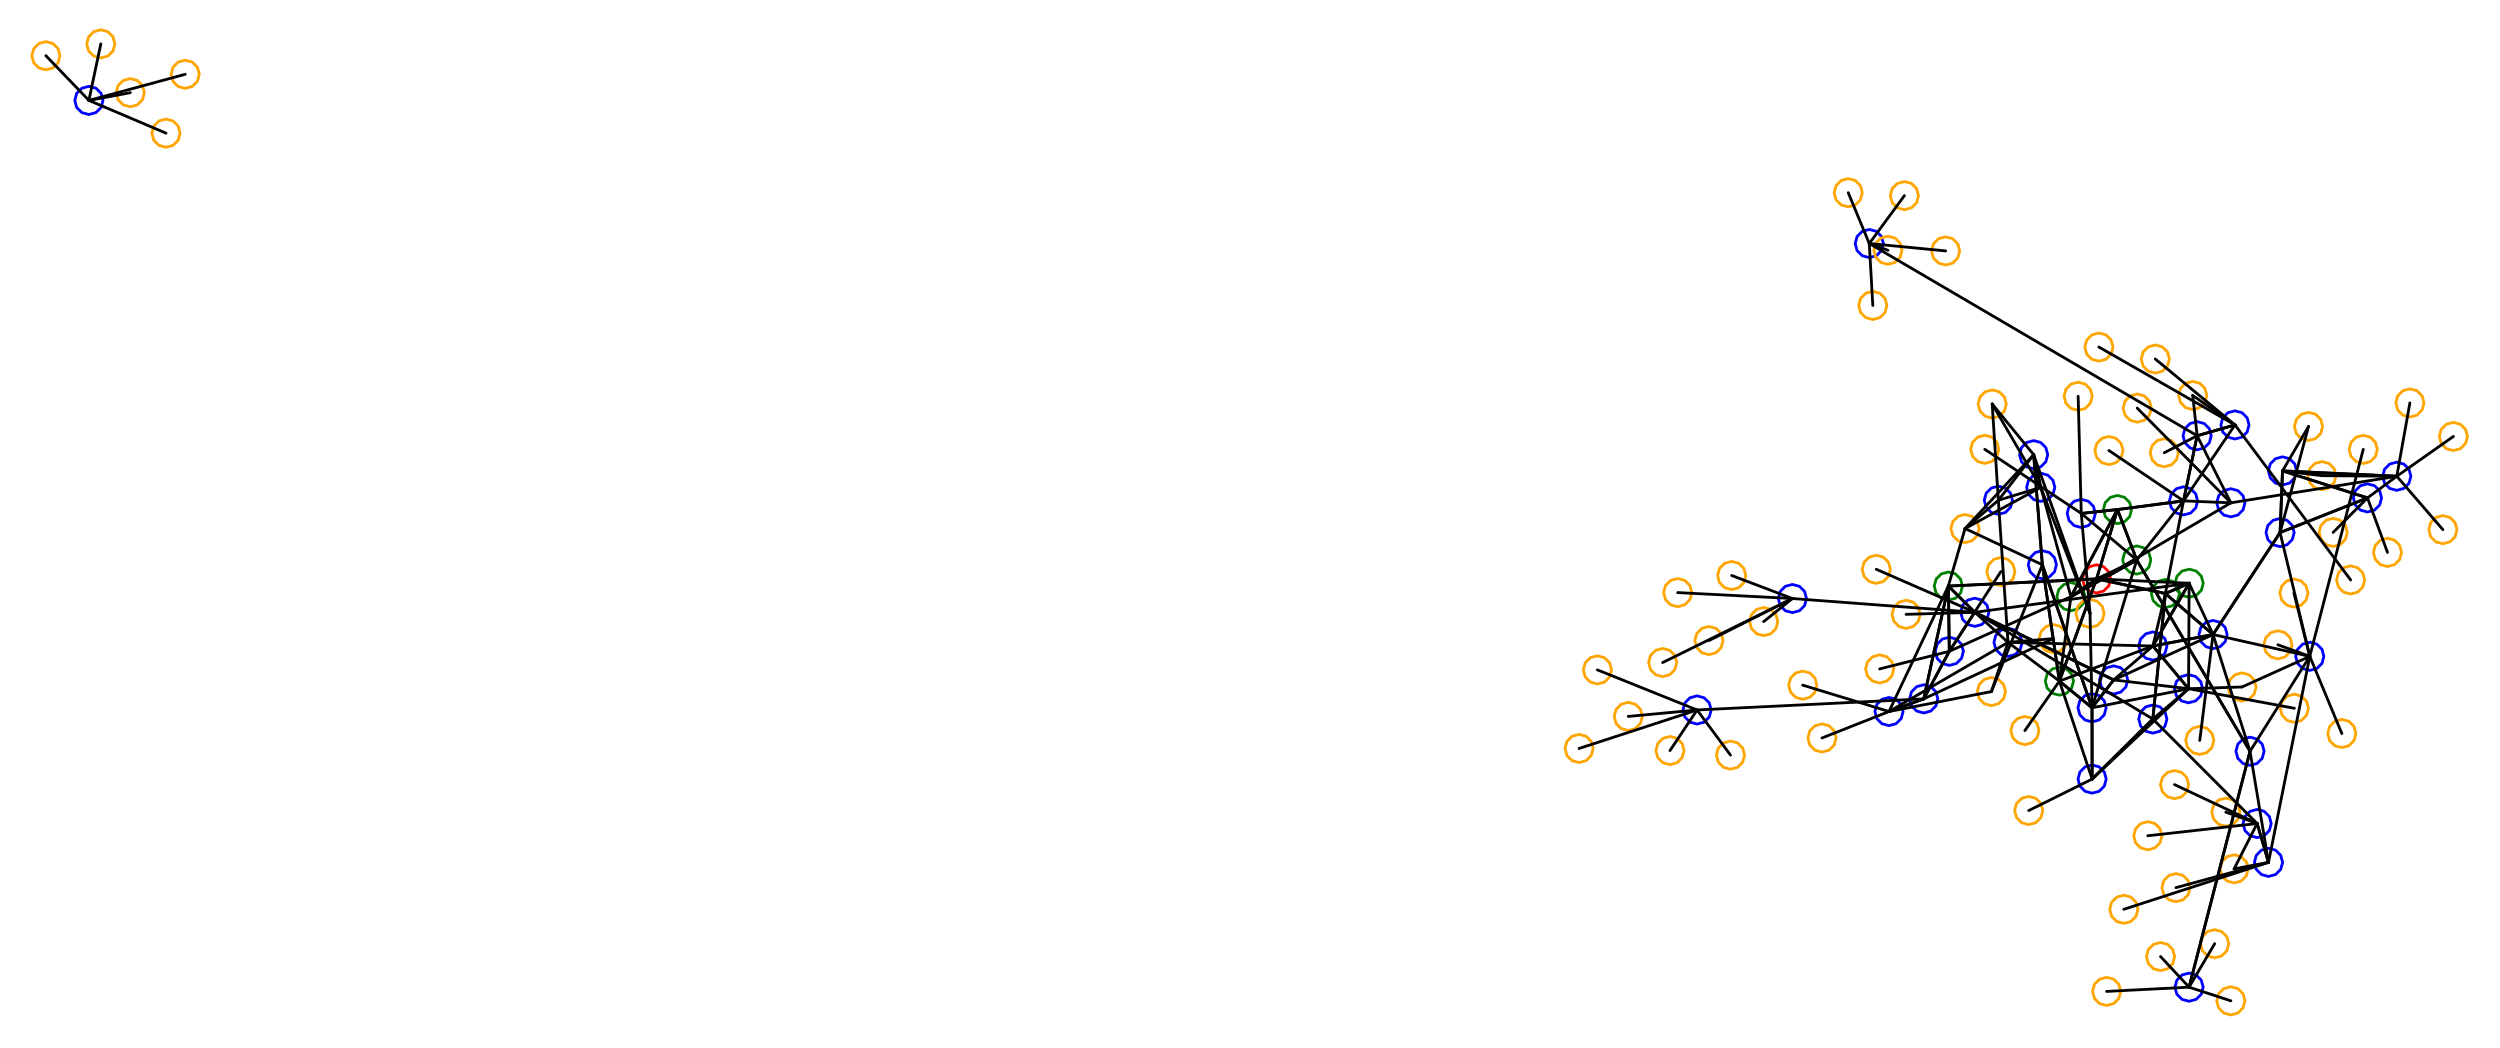 <?xml version="1.0" ?><!DOCTYPE svg  PUBLIC '-//W3C//DTD SVG 1.1//EN'  'http://www.w3.org/Graphics/SVG/1.1/DTD/svg11.dtd'><svg height="372.000" viewBox="-586.000 -191.000 887.000 372.000" width="887.000" xmlns="http://www.w3.org/2000/svg"><line fill="none" stroke="none" stroke-linecap="round" stroke-width="2.0" x1="0.0" x2="0.0" y1="0.0" y2="0.0"/><polygon fill="none" fill-rule="evenodd" points="0.0,0.0 0.0,0.0 0.0,0.0" stroke-linejoin="round"/><line fill="none" stroke="none" stroke-linecap="round" stroke-width="2.0" x1="0.0" x2="0.0" y1="0.0" y2="0.0"/><line fill="none" stroke="none" stroke-linecap="round" stroke-width="2.0" x1="0.0" x2="0.0" y1="0.0" y2="0.0"/><polygon fill="none" fill-rule="evenodd" points="0.0,0.0 0.0,0.0 0.0,0.0" stroke-linejoin="round"/><line fill="none" stroke="none" stroke-linecap="round" stroke-width="2.0" x1="0.0" x2="0.0" y1="0.0" y2="0.0"/><line fill="none" stroke="none" stroke-linecap="round" stroke-width="2.0" x1="0.0" x2="0.0" y1="0.0" y2="0.0"/><polygon fill="none" fill-rule="evenodd" points="0.0,0.0 0.0,0.0 0.0,0.0" stroke-linejoin="round"/><line fill="none" stroke="none" stroke-linecap="round" stroke-width="2.0" x1="0.0" x2="0.0" y1="0.0" y2="0.0"/><line fill="none" stroke="none" stroke-linecap="round" stroke-width="2.0" x1="0.0" x2="0.0" y1="0.0" y2="0.0"/><polygon fill="none" fill-rule="evenodd" points="0.0,0.0 0.0,0.0 0.0,0.0" stroke-linejoin="round"/><line fill="none" stroke="none" stroke-linecap="round" stroke-width="2.0" x1="0.0" x2="0.0" y1="0.0" y2="0.0"/><line fill="none" stroke="none" stroke-linecap="round" stroke-width="2.0" x1="0.0" x2="0.0" y1="0.0" y2="0.0"/><polygon fill="none" fill-rule="evenodd" points="0.0,0.0 0.0,0.0 0.0,0.0" stroke-linejoin="round"/><line fill="none" stroke="none" stroke-linecap="round" stroke-width="2.0" x1="0.0" x2="0.0" y1="0.0" y2="0.0"/><line fill="none" stroke="none" stroke-linecap="round" stroke-width="2.0" x1="0.0" x2="0.0" y1="0.0" y2="0.0"/><polygon fill="none" fill-rule="evenodd" points="0.0,0.0 0.0,0.0 0.0,0.0" stroke-linejoin="round"/><line fill="none" stroke="none" stroke-linecap="round" stroke-width="2.0" x1="0.0" x2="0.0" y1="0.0" y2="0.0"/><line fill="none" stroke="none" stroke-linecap="round" stroke-width="2.0" x1="0.0" x2="0.0" y1="0.0" y2="0.0"/><polygon fill="none" fill-rule="evenodd" points="0.0,0.0 0.0,0.0 0.0,0.0" stroke-linejoin="round"/><line fill="none" stroke="none" stroke-linecap="round" stroke-width="2.0" x1="0.0" x2="0.0" y1="0.0" y2="0.0"/><line fill="none" stroke="none" stroke-linecap="round" stroke-width="2.0" x1="0.0" x2="0.0" y1="0.0" y2="0.0"/><polygon fill="none" fill-rule="evenodd" points="0.0,0.0 0.0,0.0 0.0,0.0" stroke-linejoin="round"/><line fill="none" stroke="none" stroke-linecap="round" stroke-width="2.0" x1="0.0" x2="0.0" y1="0.0" y2="0.0"/><line fill="none" stroke="none" stroke-linecap="round" stroke-width="2.0" x1="0.0" x2="0.0" y1="0.0" y2="0.0"/><polygon fill="none" fill-rule="evenodd" points="0.0,0.0 0.0,0.0 0.0,0.0" stroke-linejoin="round"/><line fill="none" stroke="none" stroke-linecap="round" stroke-width="2.0" x1="0.0" x2="0.0" y1="0.0" y2="0.0"/><line fill="none" stroke="none" stroke-linecap="round" stroke-width="2.0" x1="0.0" x2="0.0" y1="0.0" y2="0.0"/><polygon fill="none" fill-rule="evenodd" points="0.0,0.0 0.0,0.0 0.0,0.0" stroke-linejoin="round"/><line fill="none" stroke="none" stroke-linecap="round" stroke-width="2.0" x1="0.0" x2="0.0" y1="0.0" y2="0.0"/><line fill="none" stroke="none" stroke-linecap="round" stroke-width="2.0" x1="0.0" x2="0.0" y1="0.0" y2="0.0"/><polygon fill="none" fill-rule="evenodd" points="0.0,0.0 0.0,0.0 0.0,0.0" stroke-linejoin="round"/><line fill="none" stroke="none" stroke-linecap="round" stroke-width="2.0" x1="0.0" x2="0.0" y1="0.0" y2="0.0"/><line fill="none" stroke="none" stroke-linecap="round" stroke-width="2.0" x1="0.0" x2="0.0" y1="0.0" y2="0.0"/><polygon fill="none" fill-rule="evenodd" points="0.0,0.0 0.0,0.0 0.0,0.0" stroke-linejoin="round"/><line fill="none" stroke="none" stroke-linecap="round" stroke-width="2.0" x1="0.0" x2="0.0" y1="0.0" y2="0.0"/><line fill="none" stroke="none" stroke-linecap="round" stroke-width="2.0" x1="0.0" x2="0.0" y1="0.0" y2="0.0"/><polygon fill="none" fill-rule="evenodd" points="0.0,0.0 0.0,0.0 0.0,0.0" stroke-linejoin="round"/><line fill="none" stroke="none" stroke-linecap="round" stroke-width="2.0" x1="0.0" x2="0.0" y1="0.0" y2="0.0"/><line fill="none" stroke="none" stroke-linecap="round" stroke-width="2.0" x1="0.0" x2="0.0" y1="0.0" y2="0.0"/><polygon fill="none" fill-rule="evenodd" points="0.0,0.0 0.0,0.0 0.0,0.0" stroke-linejoin="round"/><line fill="none" stroke="none" stroke-linecap="round" stroke-width="2.0" x1="0.0" x2="0.0" y1="0.0" y2="0.0"/><line fill="none" stroke="none" stroke-linecap="round" stroke-width="2.0" x1="0.0" x2="0.0" y1="0.0" y2="0.0"/><polygon fill="none" fill-rule="evenodd" points="0.0,0.0 0.0,0.0 0.0,0.0" stroke-linejoin="round"/><line fill="none" stroke="none" stroke-linecap="round" stroke-width="2.0" x1="0.0" x2="0.0" y1="0.0" y2="0.0"/><line fill="none" stroke="none" stroke-linecap="round" stroke-width="2.0" x1="0.0" x2="0.0" y1="0.0" y2="0.0"/><polygon fill="none" fill-rule="evenodd" points="0.0,0.0 0.0,0.0 0.0,0.0" stroke-linejoin="round"/><line fill="none" stroke="none" stroke-linecap="round" stroke-width="2.0" x1="0.0" x2="0.0" y1="0.0" y2="0.0"/><line fill="none" stroke="none" stroke-linecap="round" stroke-width="2.0" x1="0.0" x2="0.0" y1="0.0" y2="0.0"/><polygon fill="none" fill-rule="evenodd" points="0.0,0.0 0.0,0.0 0.0,0.0" stroke-linejoin="round"/><line fill="none" stroke="none" stroke-linecap="round" stroke-width="2.0" x1="0.0" x2="0.0" y1="0.0" y2="0.0"/><line fill="none" stroke="none" stroke-linecap="round" stroke-width="2.0" x1="0.0" x2="0.0" y1="0.0" y2="0.0"/><polygon fill="none" fill-rule="evenodd" points="0.0,0.0 0.0,0.0 0.0,0.0" stroke-linejoin="round"/><line fill="none" stroke="none" stroke-linecap="round" stroke-width="2.0" x1="0.0" x2="0.0" y1="0.0" y2="0.0"/><line fill="none" stroke="none" stroke-linecap="round" stroke-width="2.0" x1="0.0" x2="0.0" y1="0.0" y2="0.0"/><polygon fill="none" fill-rule="evenodd" points="0.0,0.0 0.0,0.0 0.0,0.0" stroke-linejoin="round"/><line fill="none" stroke="none" stroke-linecap="round" stroke-width="2.0" x1="0.0" x2="0.0" y1="0.0" y2="0.0"/><line fill="none" stroke="none" stroke-linecap="round" stroke-width="2.0" x1="0.0" x2="0.0" y1="0.0" y2="0.0"/><polygon fill="none" fill-rule="evenodd" points="0.0,0.0 0.0,0.0 0.0,0.0" stroke-linejoin="round"/><line fill="none" stroke="none" stroke-linecap="round" stroke-width="2.0" x1="0.0" x2="0.0" y1="0.0" y2="0.0"/><line fill="none" stroke="none" stroke-linecap="round" stroke-width="2.0" x1="0.0" x2="0.0" y1="0.0" y2="0.0"/><polygon fill="none" fill-rule="evenodd" points="0.0,0.0 0.0,0.0 0.0,0.0" stroke-linejoin="round"/><line fill="none" stroke="none" stroke-linecap="round" stroke-width="2.0" x1="0.0" x2="0.0" y1="0.0" y2="0.0"/><line fill="none" stroke="none" stroke-linecap="round" stroke-width="2.0" x1="0.0" x2="0.0" y1="0.0" y2="0.0"/><polygon fill="none" fill-rule="evenodd" points="0.0,0.0 0.0,0.0 0.0,0.0" stroke-linejoin="round"/><line fill="none" stroke="none" stroke-linecap="round" stroke-width="2.0" x1="0.0" x2="0.0" y1="0.0" y2="0.0"/><line fill="none" stroke="none" stroke-linecap="round" stroke-width="2.0" x1="0.0" x2="0.0" y1="0.0" y2="0.0"/><polygon fill="none" fill-rule="evenodd" points="0.0,0.0 0.0,0.0 0.0,0.0" stroke-linejoin="round"/><line fill="none" stroke="none" stroke-linecap="round" stroke-width="2.0" x1="0.0" x2="0.0" y1="0.0" y2="0.0"/><line fill="none" stroke="none" stroke-linecap="round" stroke-width="2.0" x1="0.0" x2="0.0" y1="0.0" y2="0.0"/><polygon fill="none" fill-rule="evenodd" points="0.0,0.0 0.0,0.0 0.0,0.0" stroke-linejoin="round"/><line fill="none" stroke="none" stroke-linecap="round" stroke-width="2.0" x1="0.0" x2="0.0" y1="0.0" y2="0.0"/><line fill="none" stroke="none" stroke-linecap="round" stroke-width="2.0" x1="0.0" x2="0.0" y1="0.0" y2="0.0"/><polygon fill="none" fill-rule="evenodd" points="0.0,0.0 0.0,0.0 0.0,0.0" stroke-linejoin="round"/><line fill="none" stroke="none" stroke-linecap="round" stroke-width="2.0" x1="0.0" x2="0.0" y1="0.0" y2="0.0"/><line fill="none" stroke="none" stroke-linecap="round" stroke-width="2.0" x1="0.0" x2="0.0" y1="0.0" y2="0.0"/><polygon fill="none" fill-rule="evenodd" points="0.0,0.0 0.0,0.0 0.0,0.0" stroke-linejoin="round"/><line fill="none" stroke="none" stroke-linecap="round" stroke-width="2.0" x1="0.0" x2="0.0" y1="0.0" y2="0.0"/><line fill="none" stroke="none" stroke-linecap="round" stroke-width="2.0" x1="0.0" x2="0.0" y1="0.0" y2="0.0"/><polygon fill="none" fill-rule="evenodd" points="0.0,0.0 0.0,0.0 0.0,0.0" stroke-linejoin="round"/><line fill="none" stroke="none" stroke-linecap="round" stroke-width="2.0" x1="0.0" x2="0.0" y1="0.0" y2="0.0"/><line fill="none" stroke="none" stroke-linecap="round" stroke-width="2.0" x1="0.0" x2="0.0" y1="0.0" y2="0.0"/><polygon fill="none" fill-rule="evenodd" points="0.0,0.0 0.0,0.0 0.0,0.0" stroke-linejoin="round"/><line fill="none" stroke="none" stroke-linecap="round" stroke-width="2.0" x1="0.0" x2="0.0" y1="0.0" y2="0.0"/><line fill="none" stroke="none" stroke-linecap="round" stroke-width="2.0" x1="0.0" x2="0.0" y1="0.0" y2="0.0"/><polygon fill="none" fill-rule="evenodd" points="0.0,0.0 0.0,0.0 0.0,0.0" stroke-linejoin="round"/><line fill="none" stroke="none" stroke-linecap="round" stroke-width="2.0" x1="0.0" x2="0.0" y1="0.0" y2="0.0"/><line fill="none" stroke="none" stroke-linecap="round" stroke-width="2.0" x1="0.0" x2="0.0" y1="0.0" y2="0.0"/><polygon fill="none" fill-rule="evenodd" points="0.0,0.0 0.0,0.0 0.0,0.0" stroke-linejoin="round"/><line fill="none" stroke="none" stroke-linecap="round" stroke-width="2.0" x1="0.0" x2="0.0" y1="0.0" y2="0.0"/><line fill="none" stroke="none" stroke-linecap="round" stroke-width="2.0" x1="0.0" x2="0.0" y1="0.0" y2="0.0"/><polygon fill="none" fill-rule="evenodd" points="0.0,0.0 0.0,0.0 0.0,0.0" stroke-linejoin="round"/><line fill="none" stroke="none" stroke-linecap="round" stroke-width="2.0" x1="0.0" x2="0.0" y1="0.0" y2="0.0"/><line fill="none" stroke="none" stroke-linecap="round" stroke-width="2.0" x1="0.0" x2="0.0" y1="0.0" y2="0.0"/><polygon fill="none" fill-rule="evenodd" points="0.0,0.0 0.0,0.0 0.0,0.0" stroke-linejoin="round"/><line fill="none" stroke="none" stroke-linecap="round" stroke-width="2.0" x1="0.0" x2="0.0" y1="0.0" y2="0.0"/><line fill="none" stroke="none" stroke-linecap="round" stroke-width="2.0" x1="0.0" x2="0.0" y1="0.0" y2="0.0"/><polygon fill="none" fill-rule="evenodd" points="0.0,0.0 0.0,0.0 0.0,0.0" stroke-linejoin="round"/><line fill="none" stroke="none" stroke-linecap="round" stroke-width="2.0" x1="0.0" x2="0.0" y1="0.0" y2="0.0"/><line fill="none" stroke="none" stroke-linecap="round" stroke-width="2.0" x1="0.0" x2="0.0" y1="0.0" y2="0.0"/><polygon fill="none" fill-rule="evenodd" points="0.0,0.0 0.0,0.0 0.0,0.0" stroke-linejoin="round"/><line fill="none" stroke="none" stroke-linecap="round" stroke-width="2.0" x1="0.0" x2="0.0" y1="0.0" y2="0.0"/><line fill="none" stroke="none" stroke-linecap="round" stroke-width="2.0" x1="0.0" x2="0.0" y1="0.0" y2="0.0"/><polygon fill="none" fill-rule="evenodd" points="0.0,0.0 0.0,0.0 0.0,0.0" stroke-linejoin="round"/><line fill="none" stroke="none" stroke-linecap="round" stroke-width="2.0" x1="0.0" x2="0.0" y1="0.0" y2="0.0"/><line fill="none" stroke="none" stroke-linecap="round" stroke-width="2.0" x1="0.0" x2="0.0" y1="0.0" y2="0.0"/><polygon fill="none" fill-rule="evenodd" points="0.0,0.0 0.0,0.0 0.0,0.0" stroke-linejoin="round"/><line fill="none" stroke="none" stroke-linecap="round" stroke-width="2.0" x1="0.0" x2="0.0" y1="0.0" y2="0.0"/><line fill="none" stroke="none" stroke-linecap="round" stroke-width="2.0" x1="0.0" x2="0.0" y1="0.0" y2="0.0"/><polygon fill="none" fill-rule="evenodd" points="0.0,0.0 0.0,0.0 0.0,0.0" stroke-linejoin="round"/><line fill="none" stroke="none" stroke-linecap="round" stroke-width="2.0" x1="0.0" x2="0.0" y1="0.0" y2="0.0"/><line fill="none" stroke="none" stroke-linecap="round" stroke-width="2.0" x1="0.0" x2="0.0" y1="0.0" y2="0.0"/><polygon fill="none" fill-rule="evenodd" points="0.0,0.0 0.0,0.0 0.0,0.0" stroke-linejoin="round"/><line fill="none" stroke="none" stroke-linecap="round" stroke-width="2.0" x1="0.0" x2="0.0" y1="0.0" y2="0.0"/><line fill="none" stroke="none" stroke-linecap="round" stroke-width="2.0" x1="0.0" x2="0.0" y1="0.0" y2="0.0"/><polygon fill="none" fill-rule="evenodd" points="0.0,0.0 0.0,0.0 0.0,0.0" stroke-linejoin="round"/><line fill="none" stroke="none" stroke-linecap="round" stroke-width="2.0" x1="0.0" x2="0.0" y1="0.0" y2="0.0"/><line fill="none" stroke="none" stroke-linecap="round" stroke-width="2.0" x1="0.0" x2="0.0" y1="0.0" y2="0.0"/><polygon fill="none" fill-rule="evenodd" points="0.0,0.0 0.0,0.0 0.0,0.0" stroke-linejoin="round"/><line fill="none" stroke="none" stroke-linecap="round" stroke-width="2.0" x1="0.0" x2="0.0" y1="0.0" y2="0.0"/><line fill="none" stroke="none" stroke-linecap="round" stroke-width="2.0" x1="0.0" x2="0.0" y1="0.0" y2="0.0"/><polygon fill="none" fill-rule="evenodd" points="0.0,0.0 0.0,0.0 0.0,0.0" stroke-linejoin="round"/><line fill="none" stroke="none" stroke-linecap="round" stroke-width="2.0" x1="0.0" x2="0.0" y1="0.0" y2="0.0"/><line fill="none" stroke="none" stroke-linecap="round" stroke-width="2.0" x1="0.0" x2="0.0" y1="0.0" y2="0.0"/><polygon fill="none" fill-rule="evenodd" points="0.0,0.0 0.0,0.0 0.0,0.0" stroke-linejoin="round"/><line fill="none" stroke="none" stroke-linecap="round" stroke-width="2.0" x1="0.0" x2="0.0" y1="0.0" y2="0.0"/><line fill="none" stroke="none" stroke-linecap="round" stroke-width="2.0" x1="0.0" x2="0.0" y1="0.0" y2="0.0"/><polygon fill="none" fill-rule="evenodd" points="0.0,0.0 0.0,0.0 0.0,0.0" stroke-linejoin="round"/><line fill="none" stroke="none" stroke-linecap="round" stroke-width="2.0" x1="0.0" x2="0.0" y1="0.0" y2="0.0"/><line fill="none" stroke="none" stroke-linecap="round" stroke-width="2.0" x1="0.0" x2="0.0" y1="0.0" y2="0.0"/><polygon fill="none" fill-rule="evenodd" points="0.0,0.0 0.0,0.0 0.0,0.0" stroke-linejoin="round"/><line fill="none" stroke="none" stroke-linecap="round" stroke-width="2.0" x1="0.0" x2="0.0" y1="0.0" y2="0.0"/><line fill="none" stroke="none" stroke-linecap="round" stroke-width="2.0" x1="0.0" x2="0.0" y1="0.0" y2="0.0"/><polygon fill="none" fill-rule="evenodd" points="0.0,0.0 0.0,0.0 0.0,0.0" stroke-linejoin="round"/><line fill="none" stroke="none" stroke-linecap="round" stroke-width="2.0" x1="0.0" x2="0.0" y1="0.0" y2="0.0"/><line fill="none" stroke="none" stroke-linecap="round" stroke-width="2.0" x1="0.0" x2="0.0" y1="0.0" y2="0.0"/><polygon fill="none" fill-rule="evenodd" points="0.0,0.0 0.0,0.0 0.0,0.0" stroke-linejoin="round"/><line fill="none" stroke="none" stroke-linecap="round" stroke-width="2.0" x1="0.0" x2="0.0" y1="0.0" y2="0.0"/><line fill="none" stroke="none" stroke-linecap="round" stroke-width="2.0" x1="0.0" x2="0.0" y1="0.0" y2="0.0"/><polygon fill="none" fill-rule="evenodd" points="0.0,0.0 0.0,0.0 0.0,0.0" stroke-linejoin="round"/><line fill="none" stroke="none" stroke-linecap="round" stroke-width="2.0" x1="0.0" x2="0.0" y1="0.0" y2="0.0"/><line fill="none" stroke="none" stroke-linecap="round" stroke-width="2.0" x1="0.0" x2="0.0" y1="0.0" y2="0.0"/><polygon fill="none" fill-rule="evenodd" points="0.0,0.0 0.0,0.0 0.0,0.0" stroke-linejoin="round"/><line fill="none" stroke="none" stroke-linecap="round" stroke-width="2.0" x1="0.0" x2="0.0" y1="0.0" y2="0.0"/><line fill="none" stroke="none" stroke-linecap="round" stroke-width="2.0" x1="0.0" x2="0.0" y1="0.0" y2="0.0"/><polygon fill="none" fill-rule="evenodd" points="0.0,0.0 0.0,0.0 0.0,0.0" stroke-linejoin="round"/><line fill="none" stroke="none" stroke-linecap="round" stroke-width="2.0" x1="0.0" x2="0.0" y1="0.0" y2="0.0"/><line fill="none" stroke="none" stroke-linecap="round" stroke-width="2.0" x1="0.0" x2="0.0" y1="0.0" y2="0.0"/><polygon fill="none" fill-rule="evenodd" points="0.0,0.0 0.0,0.0 0.0,0.0" stroke-linejoin="round"/><line fill="none" stroke="none" stroke-linecap="round" stroke-width="2.0" x1="0.0" x2="0.0" y1="0.0" y2="0.0"/><line fill="none" stroke="none" stroke-linecap="round" stroke-width="2.0" x1="0.0" x2="0.0" y1="0.0" y2="0.0"/><polygon fill="none" fill-rule="evenodd" points="0.0,0.0 0.0,0.0 0.0,0.0" stroke-linejoin="round"/><line fill="none" stroke="none" stroke-linecap="round" stroke-width="2.0" x1="0.0" x2="0.0" y1="0.0" y2="0.0"/><line fill="none" stroke="none" stroke-linecap="round" stroke-width="2.0" x1="0.0" x2="0.0" y1="0.0" y2="0.0"/><polygon fill="none" fill-rule="evenodd" points="0.0,0.0 0.0,0.0 0.0,0.0" stroke-linejoin="round"/><line fill="none" stroke="none" stroke-linecap="round" stroke-width="2.0" x1="0.0" x2="0.0" y1="0.0" y2="0.0"/><line fill="none" stroke="none" stroke-linecap="round" stroke-width="2.0" x1="0.0" x2="0.0" y1="0.0" y2="0.0"/><polygon fill="none" fill-rule="evenodd" points="0.0,0.0 0.0,0.0 0.0,0.0" stroke-linejoin="round"/><line fill="none" stroke="none" stroke-linecap="round" stroke-width="2.0" x1="0.0" x2="0.0" y1="0.0" y2="0.0"/><line fill="none" stroke="none" stroke-linecap="round" stroke-width="2.0" x1="0.0" x2="0.0" y1="0.0" y2="0.0"/><polygon fill="none" fill-rule="evenodd" points="0.0,0.0 0.0,0.0 0.0,0.0" stroke-linejoin="round"/><line fill="none" stroke="none" stroke-linecap="round" stroke-width="2.0" x1="0.0" x2="0.0" y1="0.0" y2="0.0"/><line fill="none" stroke="none" stroke-linecap="round" stroke-width="2.0" x1="0.0" x2="0.0" y1="0.0" y2="0.0"/><polygon fill="none" fill-rule="evenodd" points="0.0,0.0 0.0,0.0 0.0,0.0" stroke-linejoin="round"/><line fill="none" stroke="none" stroke-linecap="round" stroke-width="2.0" x1="0.0" x2="0.0" y1="0.0" y2="0.0"/><line fill="none" stroke="none" stroke-linecap="round" stroke-width="2.0" x1="0.0" x2="0.0" y1="0.0" y2="0.0"/><polygon fill="none" fill-rule="evenodd" points="0.0,0.0 0.0,0.0 0.0,0.0" stroke-linejoin="round"/><line fill="none" stroke="none" stroke-linecap="round" stroke-width="2.0" x1="0.0" x2="0.0" y1="0.0" y2="0.0"/><line fill="none" stroke="none" stroke-linecap="round" stroke-width="2.0" x1="0.0" x2="0.0" y1="0.0" y2="0.0"/><polygon fill="none" fill-rule="evenodd" points="0.0,0.0 0.0,0.0 0.0,0.0" stroke-linejoin="round"/><line fill="none" stroke="none" stroke-linecap="round" stroke-width="2.0" x1="0.0" x2="0.0" y1="0.0" y2="0.0"/><line fill="none" stroke="none" stroke-linecap="round" stroke-width="2.0" x1="0.0" x2="0.0" y1="0.0" y2="0.0"/><polygon fill="none" fill-rule="evenodd" points="0.0,0.0 0.0,0.0 0.0,0.0" stroke-linejoin="round"/><line fill="none" stroke="none" stroke-linecap="round" stroke-width="2.0" x1="0.0" x2="0.0" y1="0.0" y2="0.0"/><line fill="none" stroke="none" stroke-linecap="round" stroke-width="2.0" x1="0.0" x2="0.0" y1="0.0" y2="0.0"/><polygon fill="none" fill-rule="evenodd" points="0.0,0.0 0.0,0.0 0.0,0.0" stroke-linejoin="round"/><line fill="none" stroke="none" stroke-linecap="round" stroke-width="2.0" x1="0.0" x2="0.0" y1="0.0" y2="0.0"/><line fill="none" stroke="none" stroke-linecap="round" stroke-width="2.0" x1="0.0" x2="0.0" y1="0.0" y2="0.0"/><polygon fill="none" fill-rule="evenodd" points="0.0,0.0 0.0,0.0 0.0,0.0" stroke-linejoin="round"/><line fill="none" stroke="none" stroke-linecap="round" stroke-width="2.0" x1="0.0" x2="0.0" y1="0.0" y2="0.0"/><line fill="none" stroke="none" stroke-linecap="round" stroke-width="2.0" x1="0.0" x2="0.0" y1="0.0" y2="0.0"/><polygon fill="none" fill-rule="evenodd" points="0.0,0.0 0.0,0.0 0.0,0.0" stroke-linejoin="round"/><line fill="none" stroke="none" stroke-linecap="round" stroke-width="2.0" x1="0.0" x2="0.0" y1="0.0" y2="0.0"/><line fill="none" stroke="none" stroke-linecap="round" stroke-width="2.0" x1="0.0" x2="0.0" y1="0.0" y2="0.0"/><polygon fill="none" fill-rule="evenodd" points="0.0,0.0 0.0,0.0 0.0,0.0" stroke-linejoin="round"/><line fill="none" stroke="none" stroke-linecap="round" stroke-width="2.0" x1="0.0" x2="0.0" y1="0.0" y2="0.0"/><line fill="none" stroke="none" stroke-linecap="round" stroke-width="2.0" x1="0.0" x2="0.0" y1="0.0" y2="0.0"/><polygon fill="none" fill-rule="evenodd" points="0.0,0.0 0.0,0.0 0.0,0.0" stroke-linejoin="round"/><line fill="none" stroke="none" stroke-linecap="round" stroke-width="2.0" x1="0.0" x2="0.0" y1="0.0" y2="0.0"/><line fill="none" stroke="none" stroke-linecap="round" stroke-width="2.0" x1="0.0" x2="0.0" y1="0.0" y2="0.0"/><polygon fill="none" fill-rule="evenodd" points="0.0,0.0 0.0,0.0 0.0,0.0" stroke-linejoin="round"/><line fill="none" stroke="none" stroke-linecap="round" stroke-width="2.0" x1="0.0" x2="0.0" y1="0.0" y2="0.0"/><line fill="none" stroke="none" stroke-linecap="round" stroke-width="2.0" x1="0.0" x2="0.0" y1="0.0" y2="0.0"/><polygon fill="none" fill-rule="evenodd" points="0.0,0.0 0.0,0.0 0.0,0.0" stroke-linejoin="round"/><line fill="none" stroke="none" stroke-linecap="round" stroke-width="2.0" x1="0.0" x2="0.0" y1="0.0" y2="0.0"/><line fill="none" stroke="none" stroke-linecap="round" stroke-width="2.0" x1="0.0" x2="0.0" y1="0.0" y2="0.0"/><polygon fill="none" fill-rule="evenodd" points="0.0,0.0 0.0,0.0 0.0,0.0" stroke-linejoin="round"/><line fill="none" stroke="none" stroke-linecap="round" stroke-width="2.0" x1="0.0" x2="0.0" y1="0.0" y2="0.0"/><line fill="none" stroke="none" stroke-linecap="round" stroke-width="2.0" x1="0.0" x2="0.0" y1="0.0" y2="0.0"/><polygon fill="none" fill-rule="evenodd" points="0.0,0.0 0.0,0.0 0.0,0.0" stroke-linejoin="round"/><line fill="none" stroke="none" stroke-linecap="round" stroke-width="2.0" x1="0.0" x2="0.0" y1="0.0" y2="0.0"/><line fill="none" stroke="none" stroke-linecap="round" stroke-width="2.0" x1="0.0" x2="0.0" y1="0.0" y2="0.0"/><polygon fill="none" fill-rule="evenodd" points="0.0,0.0 0.0,0.0 0.0,0.0" stroke-linejoin="round"/><line fill="none" stroke="none" stroke-linecap="round" stroke-width="2.0" x1="0.0" x2="0.0" y1="0.0" y2="0.0"/><line fill="none" stroke="none" stroke-linecap="round" stroke-width="2.0" x1="0.0" x2="0.0" y1="0.0" y2="0.0"/><polygon fill="none" fill-rule="evenodd" points="0.0,0.0 0.0,0.0 0.0,0.0" stroke-linejoin="round"/><line fill="none" stroke="none" stroke-linecap="round" stroke-width="2.0" x1="0.0" x2="0.0" y1="0.0" y2="0.0"/><line fill="none" stroke="none" stroke-linecap="round" stroke-width="2.0" x1="0.0" x2="0.0" y1="0.0" y2="0.0"/><polygon fill="none" fill-rule="evenodd" points="0.0,0.0 0.0,0.0 0.0,0.0" stroke-linejoin="round"/><line fill="none" stroke="none" stroke-linecap="round" stroke-width="2.0" x1="0.0" x2="0.0" y1="0.0" y2="0.0"/><line fill="none" stroke="none" stroke-linecap="round" stroke-width="2.0" x1="0.0" x2="0.0" y1="0.0" y2="0.0"/><polygon fill="none" fill-rule="evenodd" points="0.0,0.0 0.0,0.0 0.0,0.0" stroke-linejoin="round"/><line fill="none" stroke="none" stroke-linecap="round" stroke-width="2.0" x1="0.0" x2="0.0" y1="0.0" y2="0.0"/><line fill="none" stroke="none" stroke-linecap="round" stroke-width="2.0" x1="0.0" x2="0.0" y1="0.0" y2="0.0"/><polygon fill="none" fill-rule="evenodd" points="0.0,0.0 0.0,0.0 0.0,0.0" stroke-linejoin="round"/><line fill="none" stroke="none" stroke-linecap="round" stroke-width="2.0" x1="0.0" x2="0.0" y1="0.0" y2="0.0"/><line fill="none" stroke="none" stroke-linecap="round" stroke-width="2.0" x1="0.0" x2="0.0" y1="0.0" y2="0.0"/><polygon fill="none" fill-rule="evenodd" points="0.0,0.0 0.0,0.0 0.0,0.0" stroke-linejoin="round"/><line fill="none" stroke="none" stroke-linecap="round" stroke-width="2.0" x1="0.0" x2="0.0" y1="0.0" y2="0.0"/><line fill="none" stroke="none" stroke-linecap="round" stroke-width="2.0" x1="0.0" x2="0.0" y1="0.0" y2="0.0"/><polygon fill="none" fill-rule="evenodd" points="0.0,0.0 0.0,0.0 0.0,0.0" stroke-linejoin="round"/><line fill="none" stroke="none" stroke-linecap="round" stroke-width="2.0" x1="0.0" x2="0.0" y1="0.0" y2="0.0"/><line fill="none" stroke="none" stroke-linecap="round" stroke-width="2.0" x1="0.0" x2="0.0" y1="0.0" y2="0.0"/><polygon fill="none" fill-rule="evenodd" points="0.0,0.0 0.0,0.0 0.0,0.0" stroke-linejoin="round"/><line fill="none" stroke="none" stroke-linecap="round" stroke-width="2.0" x1="0.0" x2="0.0" y1="0.0" y2="0.0"/><line fill="none" stroke="none" stroke-linecap="round" stroke-width="2.0" x1="0.0" x2="0.0" y1="0.0" y2="0.0"/><polygon fill="none" fill-rule="evenodd" points="0.0,0.0 0.0,0.0 0.0,0.0" stroke-linejoin="round"/><line fill="none" stroke="none" stroke-linecap="round" stroke-width="2.0" x1="0.0" x2="0.0" y1="0.0" y2="0.0"/><line fill="none" stroke="none" stroke-linecap="round" stroke-width="2.0" x1="0.0" x2="0.0" y1="0.0" y2="0.0"/><polygon fill="none" fill-rule="evenodd" points="0.0,0.0 0.0,0.0 0.0,0.0" stroke-linejoin="round"/><line fill="none" stroke="none" stroke-linecap="round" stroke-width="2.0" x1="0.0" x2="0.0" y1="0.0" y2="0.0"/><line fill="none" stroke="none" stroke-linecap="round" stroke-width="2.0" x1="0.0" x2="0.0" y1="0.0" y2="0.0"/><polygon fill="none" fill-rule="evenodd" points="0.0,0.0 0.0,0.0 0.0,0.0" stroke-linejoin="round"/><line fill="none" stroke="none" stroke-linecap="round" stroke-width="2.0" x1="0.0" x2="0.0" y1="0.0" y2="0.0"/><line fill="none" stroke="none" stroke-linecap="round" stroke-width="2.0" x1="0.0" x2="0.0" y1="0.0" y2="0.0"/><polygon fill="none" fill-rule="evenodd" points="0.0,0.0 0.0,0.0 0.0,0.0" stroke-linejoin="round"/><line fill="none" stroke="none" stroke-linecap="round" stroke-width="2.0" x1="0.0" x2="0.0" y1="0.0" y2="0.0"/><line fill="none" stroke="none" stroke-linecap="round" stroke-width="2.0" x1="0.0" x2="0.0" y1="0.0" y2="0.0"/><polygon fill="none" fill-rule="evenodd" points="0.0,0.0 0.0,0.0 0.0,0.0" stroke-linejoin="round"/><line fill="none" stroke="none" stroke-linecap="round" stroke-width="2.0" x1="0.0" x2="0.0" y1="0.0" y2="0.0"/><line fill="none" stroke="none" stroke-linecap="round" stroke-width="2.0" x1="0.0" x2="0.0" y1="0.0" y2="0.0"/><polygon fill="none" fill-rule="evenodd" points="0.0,0.0 0.0,0.0 0.0,0.0" stroke-linejoin="round"/><line fill="none" stroke="none" stroke-linecap="round" stroke-width="2.0" x1="0.0" x2="0.0" y1="0.0" y2="0.0"/><line fill="none" stroke="none" stroke-linecap="round" stroke-width="2.0" x1="0.0" x2="0.0" y1="0.0" y2="0.0"/><polygon fill="none" fill-rule="evenodd" points="0.0,0.0 0.0,0.0 0.0,0.0" stroke-linejoin="round"/><line fill="none" stroke="none" stroke-linecap="round" stroke-width="2.0" x1="0.0" x2="0.0" y1="0.0" y2="0.0"/><line fill="none" stroke="none" stroke-linecap="round" stroke-width="2.0" x1="0.0" x2="0.0" y1="0.0" y2="0.0"/><polygon fill="none" fill-rule="evenodd" points="0.0,0.0 0.0,0.0 0.0,0.0" stroke-linejoin="round"/><line fill="none" stroke="none" stroke-linecap="round" stroke-width="2.0" x1="0.0" x2="0.0" y1="0.0" y2="0.0"/><line fill="none" stroke="none" stroke-linecap="round" stroke-width="2.0" x1="0.0" x2="0.0" y1="0.0" y2="0.0"/><polygon fill="none" fill-rule="evenodd" points="0.0,0.0 0.0,0.0 0.0,0.0" stroke-linejoin="round"/><polyline fill="none" points="199.758,148.832 202.258,148.162 204.088,146.332 204.758,143.832 204.088,141.332 202.258,139.502 199.758,138.832 197.258,139.502 195.428,141.332 194.758,143.832 195.428,146.332 197.258,148.162 199.758,148.832" stroke="#ffa500" stroke-linecap="round" stroke-linejoin="round"/><polyline fill="none" points="96.535,61.958 99.035,61.288 100.865,59.458 101.535,56.958 100.865,54.458 99.035,52.628 96.535,51.958 94.035,52.628 92.205,54.458 91.535,56.958 92.205,59.458 94.035,61.288 96.535,61.958" stroke="#00f" stroke-linecap="round" stroke-linejoin="round"/><polyline fill="none" points="79.704,15.989 82.204,15.319 84.034,13.489 84.704,10.989 84.034,8.489 82.204,6.659 79.704,5.989 77.204,6.659 75.374,8.489 74.704,10.989 75.374,13.489 77.204,15.319 79.704,15.989" stroke="#ffa500" stroke-linecap="round" stroke-linejoin="round"/><polyline fill="none" points="27.981,81.912 30.481,81.242 32.311,79.412 32.981,76.912 32.311,74.412 30.481,72.582 27.981,71.912 25.481,72.582 23.651,74.412 22.981,76.912 23.651,79.412 25.481,81.242 27.981,81.912" stroke="#ffa500" stroke-linecap="round" stroke-linejoin="round"/><polyline fill="none" points="190.499,58.36 192.999,57.69 194.829,55.86 195.499,53.36 194.829,50.86 192.999,49.03 190.499,48.36 187.999,49.03 186.169,50.86 185.499,53.36 186.169,55.86 187.999,57.69 190.499,58.36" stroke="#00f" stroke-linecap="round" stroke-linejoin="round"/><polyline fill="none" points="248,19.759 250.5,19.089 252.33,17.259 253,14.759 252.33,12.259 250.5,10.429 248,9.759 245.5,10.429 243.67,12.259 243,14.759 243.67,17.259 245.5,19.089 248,19.759" stroke="#ffa500" stroke-linecap="round" stroke-linejoin="round"/><polyline fill="none" points="156.254,65.126 158.754,64.456 160.584,62.626 161.254,60.126 160.584,57.626 158.754,55.796 156.254,55.126 153.754,55.796 151.924,57.626 151.254,60.126 151.924,62.626 153.754,64.456 156.254,65.126" stroke="#00f" stroke-linecap="round" stroke-linejoin="round"/><polyline fill="none" points="69.754,-117.625 72.254,-118.295 74.084,-120.125 74.754,-122.625 74.084,-125.125 72.254,-126.955 69.754,-127.625 67.254,-126.955 65.423,-125.125 64.754,-122.625 65.423,-120.125 67.254,-118.295 69.754,-117.625" stroke="#ffa500" stroke-linecap="round" stroke-linejoin="round"/><polyline fill="none" points="133.796,101.578 136.296,100.909 138.126,99.078 138.796,96.578 138.126,94.078 136.296,92.248 133.796,91.578 131.296,92.248 129.466,94.078 128.796,96.578 129.466,99.078 131.296,100.909 133.796,101.578" stroke="#ffa500" stroke-linecap="round" stroke-linejoin="round"/><polyline fill="none" points="3.923,49.072 6.423,48.402 8.253,46.572 8.923,44.072 8.253,41.572 6.423,39.742 3.923,39.072 1.423,39.742 -0.407,41.572 -1.077,44.072 -0.407,46.572 1.423,48.402 3.923,49.072" stroke="#ffa500" stroke-linecap="round" stroke-linejoin="round"/><polyline fill="none" points="148.774,25.696 151.274,25.026 153.105,23.196 153.774,20.696 153.105,18.196 151.274,16.366 148.774,15.696 146.274,16.366 144.444,18.196 143.774,20.696 144.444,23.196 146.274,25.026 148.774,25.696" stroke="#008000" stroke-linecap="round" stroke-linejoin="round"/><polyline fill="none" points="252.477,-26.557 254.977,-27.227 256.807,-29.057 257.477,-31.557 256.807,-34.057 254.977,-35.888 252.477,-36.557 249.977,-35.888 248.147,-34.057 247.477,-31.557 248.147,-29.057 249.977,-27.227 252.477,-26.557" stroke="#ffa500" stroke-linecap="round" stroke-linejoin="round"/><polyline fill="none" points="218.867,119.963 221.367,119.293 223.197,117.463 223.867,114.963 223.197,112.463 221.367,110.633 218.867,109.963 216.367,110.633 214.536,112.463 213.867,114.963 214.536,117.463 216.367,119.293 218.867,119.963" stroke="#00f" stroke-linecap="round" stroke-linejoin="round"/><polyline fill="none" points="132.434,73.198 134.934,72.528 136.764,70.698 137.434,68.198 136.764,65.698 134.934,63.868 132.434,63.198 129.934,63.868 128.104,65.698 127.434,68.198 128.104,70.698 129.934,72.528 132.434,73.198" stroke="#ffa500" stroke-linecap="round" stroke-linejoin="round"/><polyline fill="none" points="158.696,-62.857 161.196,-63.527 163.026,-65.357 163.696,-67.857 163.026,-70.357 161.196,-72.187 158.696,-72.857 156.196,-72.187 154.366,-70.357 153.696,-67.857 154.366,-65.357 156.196,-63.527 158.696,-62.857" stroke="#ffa500" stroke-linecap="round" stroke-linejoin="round"/><polyline fill="none" points="-554.463,-150.376 -551.963,-151.046 -550.133,-152.876 -549.463,-155.376 -550.133,-157.876 -551.963,-159.706 -554.463,-160.376 -556.963,-159.706 -558.793,-157.876 -559.463,-155.376 -558.793,-152.876 -556.963,-151.046 -554.463,-150.376" stroke="#00f" stroke-linecap="round" stroke-linejoin="round"/><polyline fill="none" points="-520.292,-159.646 -517.792,-160.316 -515.962,-162.146 -515.292,-164.646 -515.962,-167.146 -517.792,-168.976 -520.292,-169.646 -522.792,-168.976 -524.622,-167.146 -525.292,-164.646 -524.622,-162.146 -522.792,-160.316 -520.292,-159.646" stroke="#ffa500" stroke-linecap="round" stroke-linejoin="round"/><polyline fill="none" points="77.221,-99.594 79.721,-100.264 81.551,-102.094 82.221,-104.594 81.551,-107.094 79.721,-108.924 77.221,-109.594 74.721,-108.924 72.89,-107.094 72.221,-104.594 72.89,-102.094 74.721,-100.264 77.221,-99.594" stroke="#00f" stroke-linecap="round" stroke-linejoin="round"/><polyline fill="none" points="89.681,-116.584 92.181,-117.254 94.011,-119.084 94.681,-121.584 94.011,-124.084 92.181,-125.914 89.681,-126.584 87.181,-125.914 85.351,-124.084 84.681,-121.584 85.351,-119.084 87.181,-117.254 89.681,-116.584" stroke="#ffa500" stroke-linecap="round" stroke-linejoin="round"/><polyline fill="none" points="165.281,-5.212 167.781,-5.882 169.611,-7.712 170.281,-10.212 169.611,-12.712 167.781,-14.543 165.281,-15.212 162.781,-14.543 160.951,-12.712 160.281,-10.212 160.951,-7.712 162.781,-5.882 165.281,-5.212" stroke="#008000" stroke-linecap="round" stroke-linejoin="round"/><polyline fill="none" points="233.511,46.871 236.011,46.201 237.841,44.371 238.511,41.871 237.841,39.371 236.011,37.541 233.511,36.871 231.011,37.541 229.18,39.371 228.511,41.871 229.18,44.371 231.011,46.201 233.511,46.871" stroke="#00f" stroke-linecap="round" stroke-linejoin="round"/><polyline fill="none" points="135.541,-24.675 138.041,-25.345 139.871,-27.175 140.541,-29.675 139.871,-32.175 138.041,-34.006 135.541,-34.675 133.041,-34.006 131.211,-32.175 130.541,-29.675 131.211,-27.175 133.041,-25.345 135.541,-24.675" stroke="#00f" stroke-linecap="round" stroke-linejoin="round"/><polyline fill="none" points="206.963,-35.24 209.463,-35.91 211.293,-37.74 211.963,-40.24 211.293,-42.74 209.463,-44.57 206.963,-45.24 204.463,-44.57 202.633,-42.74 201.963,-40.24 202.633,-37.74 204.463,-35.91 206.963,-35.24" stroke="#00f" stroke-linecap="round" stroke-linejoin="round"/><polyline fill="none" points="111.198,1.533 113.698,0.863 115.528,-0.967 116.198,-3.467 115.528,-5.967 113.698,-7.798 111.198,-8.467 108.698,-7.798 106.868,-5.967 106.198,-3.467 106.868,-0.967 108.698,0.863 111.198,1.533" stroke="#ffa500" stroke-linecap="round" stroke-linejoin="round"/><polyline fill="none" points="161.434,165.75 163.934,165.08 165.764,163.25 166.434,160.75 165.764,158.25 163.934,156.42 161.434,155.75 158.934,156.42 157.104,158.25 156.434,160.75 157.104,163.25 158.934,165.08 161.434,165.75" stroke="#ffa500" stroke-linecap="round" stroke-linejoin="round"/><polyline fill="none" points="155.54,31.639 158.04,30.969 159.87,29.139 160.54,26.639 159.87,24.139 158.04,22.309 155.54,21.639 153.04,22.309 151.21,24.139 150.54,26.639 151.21,29.139 153.04,30.969 155.54,31.639" stroke="#ffa500" stroke-linecap="round" stroke-linejoin="round"/><polyline fill="none" points="152.428,-3.837 154.928,-4.507 156.758,-6.337 157.428,-8.837 156.758,-11.337 154.928,-13.167 152.428,-13.837 149.928,-13.167 148.098,-11.337 147.428,-8.837 148.098,-6.337 149.928,-4.507 152.428,-3.837" stroke="#00f" stroke-linecap="round" stroke-linejoin="round"/><polyline fill="none" points="205.502,169.094 208.002,168.424 209.832,166.594 210.502,164.094 209.832,161.594 208.002,159.764 205.502,159.094 203.002,159.764 201.171,161.594 200.502,164.094 201.171,166.594 203.002,168.424 205.502,169.094" stroke="#ffa500" stroke-linecap="round" stroke-linejoin="round"/><polyline fill="none" points="264.378,-17.027 266.878,-17.697 268.708,-19.527 269.378,-22.027 268.708,-24.527 266.878,-26.357 264.378,-27.027 261.878,-26.357 260.048,-24.527 259.378,-22.027 260.048,-19.527 261.878,-17.697 264.378,-17.027" stroke="#00f" stroke-linecap="round" stroke-linejoin="round"/><polyline fill="none" points="-25.739,79.554 -23.239,78.885 -21.409,77.054 -20.739,74.554 -21.409,72.054 -23.239,70.224 -25.739,69.554 -28.239,70.224 -30.069,72.054 -30.739,74.554 -30.069,77.054 -28.239,78.885 -25.739,79.554" stroke="#ffa500" stroke-linecap="round" stroke-linejoin="round"/><polyline fill="none" points="151.324,-45.404 153.824,-46.074 155.654,-47.904 156.324,-50.404 155.654,-52.904 153.824,-54.734 151.324,-55.404 148.824,-54.734 146.994,-52.904 146.324,-50.404 146.994,-47.904 148.824,-46.074 151.324,-45.404" stroke="#ffa500" stroke-linecap="round" stroke-linejoin="round"/><polyline fill="none" points="233.061,-34.697 235.561,-35.367 237.391,-37.197 238.061,-39.697 237.391,-42.197 235.561,-44.027 233.061,-44.697 230.561,-44.027 228.731,-42.197 228.061,-39.697 228.731,-37.197 230.561,-35.367 233.061,-34.697" stroke="#ffa500" stroke-linecap="round" stroke-linejoin="round"/><polyline fill="none" points="190.678,164.247 193.178,163.577 195.008,161.747 195.678,159.247 195.008,156.747 193.178,154.917 190.678,154.247 188.178,154.917 186.348,156.747 185.678,159.247 186.348,161.747 188.178,163.577 190.678,164.247" stroke="#00f" stroke-linecap="round" stroke-linejoin="round"/><polyline fill="none" points="194.479,76.689 196.979,76.019 198.81,74.189 199.479,71.689 198.81,69.189 196.979,67.359 194.479,66.689 191.979,67.359 190.149,69.189 189.479,71.689 190.149,74.189 191.979,76.019 194.479,76.689" stroke="#ffa500" stroke-linecap="round" stroke-linejoin="round"/><polyline fill="none" points="176.052,110.522 178.552,109.852 180.382,108.022 181.052,105.522 180.382,103.022 178.552,101.191 176.052,100.522 173.552,101.191 171.721,103.022 171.052,105.522 171.721,108.022 173.552,109.852 176.052,110.522" stroke="#ffa500" stroke-linecap="round" stroke-linejoin="round"/><polyline fill="none" points="167.535,136.619 170.035,135.949 171.865,134.119 172.535,131.619 171.865,129.119 170.035,127.289 167.535,126.619 165.035,127.289 163.205,129.119 162.535,131.619 163.205,134.119 165.035,135.949 167.535,136.619" stroke="#ffa500" stroke-linecap="round" stroke-linejoin="round"/><polyline fill="none" points="-569.71,-166.232 -567.21,-166.902 -565.38,-168.732 -564.71,-171.232 -565.38,-173.732 -567.21,-175.562 -569.71,-176.232 -572.21,-175.562 -574.04,-173.732 -574.71,-171.232 -574.04,-168.732 -572.21,-166.902 -569.71,-166.232" stroke="#ffa500" stroke-linecap="round" stroke-linejoin="round"/><polyline fill="none" points="-19.233,51.682 -16.733,51.012 -14.903,49.182 -14.233,46.682 -14.903,44.182 -16.733,42.352 -19.233,41.682 -21.733,42.352 -23.563,44.182 -24.233,46.682 -23.563,49.182 -21.733,51.012 -19.233,51.682" stroke="#ffa500" stroke-linecap="round" stroke-linejoin="round"/><polyline fill="none" points="261.084,9.997 263.584,9.327 265.414,7.497 266.084,4.997 265.414,2.497 263.584,0.666 261.084,-0.003 258.584,0.666 256.754,2.497 256.084,4.997 256.754,7.497 258.584,9.327 261.084,9.997" stroke="#ffa500" stroke-linecap="round" stroke-linejoin="round"/><polyline fill="none" points="138.622,14.37 141.122,13.7 142.952,11.87 143.622,9.37 142.952,6.87 141.122,5.04 138.622,4.37 136.122,5.04 134.291,6.87 133.622,9.37 134.291,11.87 136.122,13.7 138.622,14.37" stroke="#00f" stroke-linecap="round" stroke-linejoin="round"/><polyline fill="none" points="185.53,92.381 188.03,91.711 189.86,89.881 190.53,87.381 189.86,84.881 188.03,83.05 185.53,82.381 183.03,83.05 181.2,84.881 180.53,87.381 181.2,89.881 183.03,91.711 185.53,92.381" stroke="#ffa500" stroke-linecap="round" stroke-linejoin="round"/><polyline fill="none" points="214.831,106.184 217.331,105.514 219.161,103.684 219.831,101.184 219.161,98.684 217.331,96.854 214.831,96.184 212.331,96.854 210.501,98.684 209.831,101.184 210.501,103.684 212.331,105.514 214.831,106.184" stroke="#00f" stroke-linecap="round" stroke-linejoin="round"/><polyline fill="none" points="49.94,26.357 52.44,25.687 54.27,23.857 54.94,21.357 54.27,18.857 52.44,17.027 49.94,16.357 47.44,17.027 45.61,18.857 44.94,21.357 45.61,23.857 47.44,25.687 49.94,26.357" stroke="#00f" stroke-linecap="round" stroke-linejoin="round"/><polyline fill="none" points="178.706,-58.61 181.206,-59.28 183.036,-61.11 183.706,-63.61 183.036,-66.11 181.206,-67.94 178.706,-68.61 176.206,-67.94 174.376,-66.11 173.706,-63.61 174.376,-61.11 176.206,-59.28 178.706,-58.61" stroke="#ffa500" stroke-linecap="round" stroke-linejoin="round"/><polyline fill="none" points="193.547,-31.404 196.047,-32.074 197.877,-33.904 198.547,-36.404 197.877,-38.904 196.047,-40.734 193.547,-41.404 191.047,-40.734 189.217,-38.904 188.547,-36.404 189.217,-33.904 191.047,-32.074 193.547,-31.404" stroke="#00f" stroke-linecap="round" stroke-linejoin="round"/><polyline fill="none" points="280.736,1.924 283.236,1.254 285.066,-0.576 285.736,-3.076 285.066,-5.576 283.236,-7.406 280.736,-8.076 278.236,-7.406 276.406,-5.576 275.736,-3.076 276.406,-0.576 278.236,1.254 280.736,1.924" stroke="#ffa500" stroke-linecap="round" stroke-linejoin="round"/><polyline fill="none" points="172.291,-41.201 174.791,-41.871 176.621,-43.701 177.291,-46.201 176.621,-48.701 174.791,-50.531 172.291,-51.201 169.791,-50.531 167.961,-48.701 167.291,-46.201 167.961,-43.701 169.791,-41.871 172.291,-41.201" stroke="#ffa500" stroke-linecap="round" stroke-linejoin="round"/><polyline fill="none" points="-8.286,68.182 -5.786,67.512 -3.956,65.682 -3.286,63.182 -3.956,60.682 -5.786,58.852 -8.286,58.182 -10.786,58.852 -12.616,60.682 -13.286,63.182 -12.616,65.682 -10.786,67.512 -8.286,68.182" stroke="#ffa500" stroke-linecap="round" stroke-linejoin="round"/><polyline fill="none" points="120.832,-42.659 123.332,-43.329 125.162,-45.159 125.832,-47.659 125.162,-50.159 123.332,-51.989 120.832,-52.659 118.332,-51.989 116.502,-50.159 115.832,-47.659 116.502,-45.159 118.332,-43.329 120.832,-42.659" stroke="#ffa500" stroke-linecap="round" stroke-linejoin="round"/><polyline fill="none" points="156.283,90.415 158.783,89.745 160.613,87.915 161.283,85.415 160.613,82.915 158.783,81.085 156.283,80.415 153.783,81.085 151.953,82.915 151.283,85.415 151.953,87.915 153.783,89.745 156.283,90.415" stroke="#00f" stroke-linecap="round" stroke-linejoin="round"/><polyline fill="none" points="138.056,-13.096 140.556,-13.766 142.386,-15.596 143.056,-18.096 142.386,-20.596 140.556,-22.426 138.056,-23.096 135.556,-22.426 133.725,-20.596 133.056,-18.096 133.725,-15.596 135.556,-13.766 138.056,-13.096" stroke="#00f" stroke-linecap="round" stroke-linejoin="round"/><polyline fill="none" points="28.405,18.191 30.905,17.521 32.735,15.691 33.405,13.191 32.735,10.691 30.905,8.861 28.405,8.191 25.905,8.861 24.075,10.691 23.405,13.191 24.075,15.691 25.905,17.521 28.405,18.191" stroke="#ffa500" stroke-linecap="round" stroke-linejoin="round"/><polyline fill="none" points="84.217,66.449 86.717,65.78 88.547,63.949 89.217,61.449 88.547,58.949 86.717,57.119 84.217,56.449 81.717,57.119 79.887,58.949 79.217,61.449 79.887,63.949 81.717,65.78 84.217,66.449" stroke="#00f" stroke-linecap="round" stroke-linejoin="round"/><polyline fill="none" points="244.879,74.253 247.379,73.583 249.209,71.753 249.879,69.253 249.209,66.753 247.379,64.923 244.879,64.253 242.379,64.923 240.549,66.753 239.879,69.253 240.549,71.753 242.379,73.583 244.879,74.253" stroke="#ffa500" stroke-linecap="round" stroke-linejoin="round"/><polyline fill="none" points="212.306,80.547 214.806,79.878 216.636,78.047 217.306,75.547 216.636,73.047 214.806,71.217 212.306,70.547 209.806,71.217 207.976,73.047 207.306,75.547 207.976,78.047 209.806,79.878 212.306,80.547" stroke="#00f" stroke-linecap="round" stroke-linejoin="round"/><polyline fill="none" points="284.46,-31.145 286.96,-31.814 288.79,-33.645 289.46,-36.145 288.79,-38.645 286.96,-40.475 284.46,-41.145 281.96,-40.475 280.13,-38.645 279.46,-36.145 280.13,-33.645 281.96,-31.814 284.46,-31.145" stroke="#ffa500" stroke-linecap="round" stroke-linejoin="round"/><polyline fill="none" points="228.027,65.291 230.527,64.621 232.357,62.791 233.027,60.291 232.357,57.791 230.527,55.961 228.027,55.291 225.527,55.961 223.696,57.791 223.027,60.291 223.696,62.791 225.527,64.621 228.027,65.291" stroke="#ffa500" stroke-linecap="round" stroke-linejoin="round"/><polyline fill="none" points="53.62,57.097 56.12,56.427 57.95,54.597 58.62,52.097 57.95,49.597 56.12,47.767 53.62,47.097 51.12,47.767 49.29,49.597 48.62,52.097 49.29,54.597 51.12,56.427 53.62,57.097" stroke="#ffa500" stroke-linecap="round" stroke-linejoin="round"/><polyline fill="none" points="190.707,20.938 193.207,20.268 195.037,18.438 195.707,15.938 195.037,13.438 193.207,11.608 190.707,10.938 188.207,11.608 186.377,13.438 185.707,15.938 186.377,18.438 188.207,20.268 190.707,20.938" stroke="#008000" stroke-linecap="round" stroke-linejoin="round"/><polyline fill="none" points="9.247,24.254 11.747,23.584 13.577,21.754 14.247,19.254 13.577,16.754 11.747,14.924 9.247,14.254 6.747,14.924 4.917,16.754 4.247,19.254 4.917,21.754 6.747,23.584 9.247,24.254" stroke="#ffa500" stroke-linecap="round" stroke-linejoin="round"/><polyline fill="none" points="227.888,24.423 230.388,23.753 232.218,21.923 232.888,19.423 232.218,16.923 230.388,15.093 227.888,14.423 225.388,15.093 223.558,16.923 222.888,19.423 223.558,21.923 225.388,23.753 227.888,24.423" stroke="#ffa500" stroke-linecap="round" stroke-linejoin="round"/><polyline fill="none" points="118.204,-26.576 120.704,-27.246 122.534,-29.076 123.204,-31.576 122.534,-34.076 120.704,-35.906 118.204,-36.576 115.704,-35.906 113.874,-34.076 113.204,-31.576 113.874,-29.076 115.704,-27.246 118.204,-26.576" stroke="#ffa500" stroke-linecap="round" stroke-linejoin="round"/><polyline fill="none" points="206.666,122.265 209.166,121.595 210.996,119.765 211.666,117.265 210.996,114.765 209.166,112.935 206.666,112.265 204.166,112.935 202.336,114.765 201.666,117.265 202.336,119.765 204.166,121.595 206.666,122.265" stroke="#ffa500" stroke-linecap="round" stroke-linejoin="round"/><polyline fill="none" points="223.832,-18.925 226.332,-19.594 228.162,-21.425 228.832,-23.925 228.162,-26.425 226.332,-28.255 223.832,-28.925 221.332,-28.255 219.502,-26.425 218.832,-23.925 219.502,-21.425 221.332,-19.594 223.832,-18.925" stroke="#00f" stroke-linecap="round" stroke-linejoin="round"/><polyline fill="none" points="253.978,-9.343 256.478,-10.013 258.308,-11.843 258.978,-14.343 258.308,-16.843 256.478,-18.673 253.978,-19.343 251.478,-18.673 249.648,-16.843 248.978,-14.343 249.648,-11.843 251.478,-10.013 253.978,-9.343" stroke="#00f" stroke-linecap="round" stroke-linejoin="round"/><polyline fill="none" points="222.971,2.947 225.471,2.277 227.302,0.447 227.971,-2.053 227.302,-4.553 225.471,-6.383 222.971,-7.053 220.471,-6.383 218.641,-4.553 217.971,-2.053 218.641,0.447 220.471,2.277 222.971,2.947" stroke="#00f" stroke-linecap="round" stroke-linejoin="round"/><polyline fill="none" points="162.258,-26.147 164.758,-26.817 166.588,-28.647 167.258,-31.147 166.588,-33.647 164.758,-35.477 162.258,-36.147 159.758,-35.477 157.928,-33.647 157.258,-31.147 157.928,-28.647 159.758,-26.817 162.258,-26.147" stroke="#ffa500" stroke-linecap="round" stroke-linejoin="round"/><polyline fill="none" points="209.466,57.739 211.966,57.069 213.796,55.239 214.466,52.739 213.796,50.239 211.966,48.409 209.466,47.739 206.966,48.409 205.136,50.239 204.466,52.739 205.136,55.239 206.966,57.069 209.466,57.739" stroke="#ffa500" stroke-linecap="round" stroke-linejoin="round"/><polyline fill="none" points="78.473,-77.627 80.973,-78.296 82.803,-80.127 83.473,-82.627 82.803,-85.127 80.973,-86.957 78.473,-87.627 75.973,-86.957 74.142,-85.127 73.473,-82.627 74.142,-80.127 75.973,-78.296 78.473,-77.627" stroke="#ffa500" stroke-linecap="round" stroke-linejoin="round"/><polyline fill="none" points="16.124,65.897 18.624,65.227 20.454,63.397 21.124,60.897 20.454,58.397 18.624,56.567 16.124,55.897 13.624,56.567 11.794,58.397 11.124,60.897 11.794,63.397 13.624,65.227 16.124,65.897" stroke="#00f" stroke-linecap="round" stroke-linejoin="round"/><polyline fill="none" points="199.184,39.13 201.684,38.46 203.515,36.63 204.184,34.13 203.515,31.63 201.684,29.8 199.184,29.13 196.684,29.8 194.854,31.63 194.184,34.13 194.854,36.63 196.684,38.46 199.184,39.13" stroke="#00f" stroke-linecap="round" stroke-linejoin="round"/><polyline fill="none" points="172.121,12.689 174.621,12.019 176.451,10.189 177.121,7.689 176.451,5.189 174.621,3.359 172.121,2.689 169.621,3.359 167.791,5.189 167.121,7.689 167.791,10.189 169.621,12.019 172.121,12.689" stroke="#008000" stroke-linecap="round" stroke-linejoin="round"/><polyline fill="none" points="104.302,-96.975 106.802,-97.645 108.632,-99.475 109.302,-101.975 108.632,-104.475 106.802,-106.306 104.302,-106.975 101.802,-106.306 99.972,-104.475 99.302,-101.975 99.972,-99.475 101.802,-97.645 104.302,-96.975" stroke="#ffa500" stroke-linecap="round" stroke-linejoin="round"/><polyline fill="none" points="177.836,43.209 180.336,42.539 182.166,40.709 182.836,38.209 182.166,35.709 180.336,33.879 177.836,33.209 175.336,33.879 173.505,35.709 172.836,38.209 173.505,40.709 175.336,42.539 177.836,43.209" stroke="#00f" stroke-linecap="round" stroke-linejoin="round"/><polyline fill="none" points="177.825,69.112 180.325,68.442 182.155,66.612 182.825,64.112 182.155,61.612 180.325,59.782 177.825,59.112 175.325,59.782 173.495,61.612 172.825,64.112 173.495,66.612 175.325,68.442 177.825,69.112" stroke="#00f" stroke-linecap="round" stroke-linejoin="round"/><polyline fill="none" points="142.503,40.582 145.003,39.912 146.833,38.082 147.503,35.582 146.833,33.082 145.003,31.252 142.503,30.582 140.003,31.252 138.173,33.082 137.503,35.582 138.173,38.082 140.003,39.912 142.503,40.582" stroke="#ffa500" stroke-linecap="round" stroke-linejoin="round"/><polyline fill="none" points="205.504,-7.603 208.004,-8.273 209.834,-10.103 210.504,-12.603 209.834,-15.103 208.004,-16.933 205.504,-17.603 203.004,-16.933 201.174,-15.103 200.504,-12.603 201.174,-10.103 203.004,-8.273 205.504,-7.603" stroke="#00f" stroke-linecap="round" stroke-linejoin="round"/><polyline fill="none" points="-527.108,-138.752 -524.608,-139.422 -522.778,-141.252 -522.108,-143.752 -522.778,-146.252 -524.608,-148.082 -527.108,-148.752 -529.608,-148.082 -531.438,-146.252 -532.108,-143.752 -531.438,-141.252 -529.608,-139.422 -527.108,-138.752" stroke="#ffa500" stroke-linecap="round" stroke-linejoin="round"/><polyline fill="none" points="83.834,-97.21 86.334,-97.88 88.164,-99.71 88.834,-102.21 88.164,-104.71 86.334,-106.54 83.834,-107.21 81.334,-106.54 79.504,-104.71 78.834,-102.21 79.504,-99.71 81.334,-97.88 83.834,-97.21" stroke="#ffa500" stroke-linecap="round" stroke-linejoin="round"/><polyline fill="none" points="182.284,24.581 184.784,23.911 186.614,22.081 187.284,19.581 186.614,17.081 184.784,15.251 182.284,14.581 179.784,15.251 177.954,17.081 177.284,19.581 177.954,22.081 179.784,23.911 182.284,24.581" stroke="#008000" stroke-linecap="round" stroke-linejoin="round"/><polyline fill="none" points="6.515,80.294 9.015,79.624 10.845,77.794 11.515,75.294 10.845,72.794 9.015,70.963 6.515,70.294 4.015,70.963 2.185,72.794 1.515,75.294 2.185,77.794 4.015,79.624 6.515,80.294" stroke="#ffa500" stroke-linecap="round" stroke-linejoin="round"/><polyline fill="none" points="123.907,16.798 126.407,16.129 128.238,14.298 128.907,11.798 128.238,9.298 126.407,7.468 123.907,6.798 121.407,7.468 119.577,9.298 118.907,11.798 119.577,14.298 121.407,16.129 123.907,16.798" stroke="#ffa500" stroke-linecap="round" stroke-linejoin="round"/><polyline fill="none" points="105.274,21.944 107.774,21.274 109.604,19.444 110.274,16.944 109.604,14.444 107.774,12.614 105.274,11.944 102.774,12.614 100.944,14.444 100.274,16.944 100.944,19.444 102.774,21.274 105.274,21.944" stroke="#008000" stroke-linecap="round" stroke-linejoin="round"/><polyline fill="none" points="144.676,55.657 147.176,54.987 149.006,53.157 149.676,50.657 149.006,48.157 147.176,46.326 144.676,45.657 142.176,46.326 140.346,48.157 139.676,50.657 140.346,53.157 142.176,54.987 144.676,55.657" stroke="#008000" stroke-linecap="round" stroke-linejoin="round"/><polyline fill="none" points="186.045,128.936 188.545,128.266 190.375,126.436 191.045,123.936 190.375,121.436 188.545,119.605 186.045,118.936 183.545,119.605 181.714,121.436 181.045,123.936 181.714,126.436 183.545,128.266 186.045,128.936" stroke="#ffa500" stroke-linecap="round" stroke-linejoin="round"/><polyline fill="none" points="180.561,153.38 183.061,152.71 184.892,150.88 185.561,148.38 184.892,145.88 183.061,144.05 180.561,143.38 178.061,144.05 176.231,145.88 175.561,148.38 176.231,150.88 178.061,152.71 180.561,153.38" stroke="#ffa500" stroke-linecap="round" stroke-linejoin="round"/><polyline fill="none" points="20.338,41.274 22.838,40.605 24.668,38.774 25.338,36.274 24.668,33.774 22.838,31.944 20.338,31.274 17.838,31.944 16.008,33.774 15.338,36.274 16.008,38.774 17.838,40.605 20.338,41.274" stroke="#ffa500" stroke-linecap="round" stroke-linejoin="round"/><polyline fill="none" points="269.03,-43.036 271.53,-43.706 273.36,-45.536 274.03,-48.036 273.36,-50.536 271.53,-52.366 269.03,-53.036 266.53,-52.366 264.7,-50.536 264.03,-48.036 264.7,-45.536 266.53,-43.706 269.03,-43.036" stroke="#ffa500" stroke-linecap="round" stroke-linejoin="round"/><polyline fill="none" points="123.014,-8.505 125.514,-9.174 127.344,-11.005 128.014,-13.505 127.344,-16.005 125.514,-17.835 123.014,-18.505 120.514,-17.835 118.684,-16.005 118.014,-13.505 118.684,-11.005 120.514,-9.174 123.014,-8.505" stroke="#00f" stroke-linecap="round" stroke-linejoin="round"/><polyline fill="none" points="203.728,102.154 206.228,101.485 208.058,99.654 208.728,97.154 208.058,94.654 206.228,92.824 203.728,92.154 201.228,92.824 199.398,94.654 198.728,97.154 199.398,99.654 201.228,101.485 203.728,102.154" stroke="#ffa500" stroke-linecap="round" stroke-linejoin="round"/><polyline fill="none" points="105.621,45.084 108.121,44.415 109.951,42.584 110.621,40.084 109.951,37.584 108.121,35.754 105.621,35.084 103.121,35.754 101.291,37.584 100.621,40.084 101.291,42.584 103.121,44.415 105.621,45.084" stroke="#00f" stroke-linecap="round" stroke-linejoin="round"/><polyline fill="none" points="191.978,-45.69 194.478,-46.36 196.308,-48.19 196.978,-50.69 196.308,-53.19 194.478,-55.02 191.978,-55.69 189.478,-55.02 187.648,-53.19 186.978,-50.69 187.648,-48.19 189.478,-46.36 191.978,-45.69" stroke="#ffa500" stroke-linecap="round" stroke-linejoin="round"/><polyline fill="none" points="120.551,59.368 123.051,58.698 124.881,56.868 125.551,54.368 124.881,51.868 123.051,50.038 120.551,49.368 118.051,50.038 116.22,51.868 115.551,54.368 116.22,56.868 118.051,58.698 120.551,59.368" stroke="#ffa500" stroke-linecap="round" stroke-linejoin="round"/><polyline fill="none" points="163.93,55.241 166.43,54.571 168.26,52.741 168.93,50.241 168.26,47.741 166.43,45.911 163.93,45.241 161.43,45.911 159.6,47.741 158.93,50.241 159.6,52.741 161.43,54.571 163.93,55.241" stroke="#00f" stroke-linecap="round" stroke-linejoin="round"/><polyline fill="none" points="-550.231,-170.432 -547.731,-171.102 -545.9,-172.932 -545.231,-175.432 -545.9,-177.932 -547.731,-179.762 -550.231,-180.432 -552.731,-179.762 -554.561,-177.932 -555.231,-175.432 -554.561,-172.932 -552.731,-171.102 -550.231,-170.432" stroke="#ffa500" stroke-linecap="round" stroke-linejoin="round"/><polyline fill="none" points="39.759,34.537 42.259,33.867 44.089,32.037 44.759,29.537 44.089,27.037 42.259,25.207 39.759,24.537 37.259,25.207 35.429,27.037 34.759,29.537 35.429,32.037 37.259,33.867 39.759,34.537" stroke="#ffa500" stroke-linecap="round" stroke-linejoin="round"/><polyline fill="none" points="-539.781,-153.119 -537.281,-153.789 -535.45,-155.619 -534.781,-158.119 -535.45,-160.619 -537.281,-162.449 -539.781,-163.119 -542.281,-162.449 -544.111,-160.619 -544.781,-158.119 -544.111,-155.619 -542.281,-153.789 -539.781,-153.119" stroke="#ffa500" stroke-linecap="round" stroke-linejoin="round"/><polyline fill="none" points="90.286,31.972 92.786,31.302 94.616,29.472 95.286,26.972 94.616,24.472 92.786,22.642 90.286,21.972 87.786,22.642 85.956,24.472 85.286,26.972 85.956,29.472 87.786,31.302 90.286,31.972" stroke="#ffa500" stroke-linecap="round" stroke-linejoin="round"/><polyline fill="none" points="188.715,-8.29 191.215,-8.96 193.045,-10.79 193.715,-13.29 193.045,-15.79 191.215,-17.621 188.715,-18.29 186.215,-17.621 184.385,-15.79 183.715,-13.29 184.385,-10.79 186.215,-8.96 188.715,-8.29" stroke="#00f" stroke-linecap="round" stroke-linejoin="round"/><polyline fill="none" points="222.209,42.777 224.709,42.107 226.539,40.277 227.209,37.777 226.539,35.277 224.709,33.447 222.209,32.777 219.709,33.447 217.879,35.277 217.209,37.777 217.879,40.277 219.709,42.107 222.209,42.777" stroke="#ffa500" stroke-linecap="round" stroke-linejoin="round"/><polyline fill="none" points="157.854,19.387 160.354,18.717 162.184,16.887 162.854,14.387 162.184,11.887 160.354,10.057 157.854,9.387 155.354,10.057 153.524,11.887 152.854,14.387 153.524,16.887 155.354,18.717 157.854,19.387" stroke="#f00" stroke-linecap="round" stroke-linejoin="round"/><polyline fill="none" points="80.907,51.336 83.407,50.666 85.238,48.836 85.907,46.336 85.238,43.836 83.407,42.006 80.907,41.336 78.407,42.006 76.577,43.836 75.907,46.336 76.577,48.836 78.407,50.666 80.907,51.336" stroke="#ffa500" stroke-linecap="round" stroke-linejoin="round"/><polyline fill="none" points="114.66,31.244 117.16,30.575 118.99,28.744 119.66,26.244 118.99,23.744 117.16,21.914 114.66,21.244 112.16,21.914 110.33,23.744 109.66,26.244 110.33,28.744 112.16,30.575 114.66,31.244" stroke="#00f" stroke-linecap="round" stroke-linejoin="round"/><polyline fill="none" points="181.889,-25.368 184.389,-26.038 186.219,-27.868 186.889,-30.368 186.219,-32.868 184.389,-34.699 181.889,-35.368 179.389,-34.699 177.559,-32.868 176.889,-30.368 177.559,-27.868 179.389,-26.038 181.889,-25.368" stroke="#ffa500" stroke-linecap="round" stroke-linejoin="round"/><polyline fill="none" points="126.445,41.905 128.945,41.235 130.775,39.405 131.445,36.905 130.775,34.405 128.945,32.575 126.445,31.905 123.945,32.575 122.115,34.405 121.445,36.905 122.115,39.405 123.945,41.235 126.445,41.905" stroke="#00f" stroke-linecap="round" stroke-linejoin="round"/><polyline fill="none" points="241.802,2.895 244.302,2.225 246.132,0.395 246.802,-2.105 246.132,-4.605 244.302,-6.435 241.802,-7.105 239.302,-6.435 237.472,-4.605 236.802,-2.105 237.472,0.395 239.302,2.225 241.802,2.895" stroke="#ffa500" stroke-linecap="round" stroke-linejoin="round"/><polyline fill="none" points="237.822,-17.235 240.322,-17.905 242.152,-19.735 242.822,-22.235 242.152,-24.735 240.322,-26.566 237.822,-27.235 235.322,-26.566 233.492,-24.735 232.822,-22.235 233.492,-19.735 235.322,-17.905 237.822,-17.235" stroke="#ffa500" stroke-linecap="round" stroke-linejoin="round"/><polyline fill="none" points="60.444,75.83 62.944,75.16 64.774,73.33 65.444,70.83 64.774,68.33 62.944,66.5 60.444,65.83 57.944,66.5 56.114,68.33 55.444,70.83 56.114,73.33 57.944,75.16 60.444,75.83" stroke="#ffa500" stroke-linecap="round" stroke-linejoin="round"/><line fill="none" stroke="#000" stroke-linecap="round" x1="96.535" x2="105.621" y1="56.958" y2="40.084"/><line fill="none" stroke="#000" stroke-linecap="round" x1="96.535" x2="105.274" y1="56.958" y2="16.944"/><line fill="none" stroke="#000" stroke-linecap="round" x1="96.535" x2="84.217" y1="56.958" y2="61.449"/><line fill="none" stroke="#000" stroke-linecap="round" x1="96.535" x2="16.124" y1="56.958" y2="60.897"/><line fill="none" stroke="#000" stroke-linecap="round" x1="96.535" x2="142.503" y1="56.958" y2="35.582"/><line fill="none" stroke="#000" stroke-linecap="round" x1="190.499" x2="177.836" y1="53.36" y2="38.209"/><line fill="none" stroke="#000" stroke-linecap="round" x1="190.499" x2="209.466" y1="53.36" y2="52.739"/><line fill="none" stroke="#000" stroke-linecap="round" x1="190.499" x2="156.254" y1="53.36" y2="60.126"/><line fill="none" stroke="#000" stroke-linecap="round" x1="190.499" x2="190.707" y1="53.36" y2="15.938"/><line fill="none" stroke="#000" stroke-linecap="round" x1="190.499" x2="228.027" y1="53.36" y2="60.291"/><line fill="none" stroke="#000" stroke-linecap="round" x1="156.254" x2="144.676" y1="60.126" y2="50.657"/><line fill="none" stroke="#000" stroke-linecap="round" x1="156.254" x2="155.54" y1="60.126" y2="26.639"/><line fill="none" stroke="#000" stroke-linecap="round" x1="156.254" x2="138.622" y1="60.126" y2="9.37"/><line fill="none" stroke="#000" stroke-linecap="round" x1="156.254" x2="156.283" y1="60.126" y2="85.415"/><line fill="none" stroke="#000" stroke-linecap="round" x1="156.254" x2="163.93" y1="60.126" y2="50.241"/><line fill="none" stroke="#000" stroke-linecap="round" x1="148.774" x2="157.854" y1="20.696" y2="14.387"/><line fill="none" stroke="#000" stroke-linecap="round" x1="148.774" x2="165.281" y1="20.696" y2="-10.212"/><line fill="none" stroke="#000" stroke-linecap="round" x1="148.774" x2="172.121" y1="20.696" y2="7.689"/><line fill="none" stroke="#000" stroke-linecap="round" x1="148.774" x2="105.621" y1="20.696" y2="40.084"/><line fill="none" stroke="#000" stroke-linecap="round" x1="148.774" x2="144.676" y1="20.696" y2="50.657"/><line fill="none" stroke="#000" stroke-linecap="round" x1="218.867" x2="206.666" y1="114.963" y2="117.265"/><line fill="none" stroke="#000" stroke-linecap="round" x1="218.867" x2="214.831" y1="114.963" y2="101.184"/><line fill="none" stroke="#000" stroke-linecap="round" x1="218.867" x2="167.535" y1="114.963" y2="131.619"/><line fill="none" stroke="#000" stroke-linecap="round" x1="218.867" x2="233.511" y1="114.963" y2="41.871"/><line fill="none" stroke="#000" stroke-linecap="round" x1="218.867" x2="186.045" y1="114.963" y2="123.936"/><line fill="none" stroke="#000" stroke-linecap="round" x1="-554.463" x2="-527.108" y1="-155.376" y2="-143.752"/><line fill="none" stroke="#000" stroke-linecap="round" x1="-554.463" x2="-520.292" y1="-155.376" y2="-164.646"/><line fill="none" stroke="#000" stroke-linecap="round" x1="-554.463" x2="-539.781" y1="-155.376" y2="-158.119"/><line fill="none" stroke="#000" stroke-linecap="round" x1="-554.463" x2="-550.231" y1="-155.376" y2="-175.432"/><line fill="none" stroke="#000" stroke-linecap="round" x1="-554.463" x2="-569.71" y1="-155.376" y2="-171.232"/><line fill="none" stroke="#000" stroke-linecap="round" x1="77.221" x2="104.302" y1="-104.594" y2="-101.975"/><line fill="none" stroke="#000" stroke-linecap="round" x1="77.221" x2="89.681" y1="-104.594" y2="-121.584"/><line fill="none" stroke="#000" stroke-linecap="round" x1="77.221" x2="83.834" y1="-104.594" y2="-102.21"/><line fill="none" stroke="#000" stroke-linecap="round" x1="77.221" x2="69.754" y1="-104.594" y2="-122.625"/><line fill="none" stroke="#000" stroke-linecap="round" x1="77.221" x2="78.473" y1="-104.594" y2="-82.627"/><line fill="none" stroke="#000" stroke-linecap="round" x1="165.281" x2="188.715" y1="-10.212" y2="-13.29"/><line fill="none" stroke="#000" stroke-linecap="round" x1="165.281" x2="172.121" y1="-10.212" y2="7.689"/><line fill="none" stroke="#000" stroke-linecap="round" x1="165.281" x2="152.428" y1="-10.212" y2="-8.837"/><line fill="none" stroke="#000" stroke-linecap="round" x1="165.281" x2="148.774" y1="-10.212" y2="20.696"/><line fill="none" stroke="#000" stroke-linecap="round" x1="165.281" x2="157.854" y1="-10.212" y2="14.387"/><line fill="none" stroke="#000" stroke-linecap="round" x1="233.511" x2="209.466" y1="41.871" y2="52.739"/><line fill="none" stroke="#000" stroke-linecap="round" x1="233.511" x2="222.209" y1="41.871" y2="37.777"/><line fill="none" stroke="#000" stroke-linecap="round" x1="233.511" x2="252.477" y1="41.871" y2="-31.557"/><line fill="none" stroke="#000" stroke-linecap="round" x1="233.511" x2="227.888" y1="41.871" y2="19.423"/><line fill="none" stroke="#000" stroke-linecap="round" x1="233.511" x2="244.879" y1="41.871" y2="69.253"/><line fill="none" stroke="#000" stroke-linecap="round" x1="135.541" x2="111.198" y1="-29.675" y2="-3.467"/><line fill="none" stroke="#000" stroke-linecap="round" x1="135.541" x2="138.056" y1="-29.675" y2="-18.096"/><line fill="none" stroke="#000" stroke-linecap="round" x1="135.541" x2="120.832" y1="-29.675" y2="-47.659"/><line fill="none" stroke="#000" stroke-linecap="round" x1="135.541" x2="155.54" y1="-29.675" y2="26.639"/><line fill="none" stroke="#000" stroke-linecap="round" x1="135.541" x2="138.622" y1="-29.675" y2="9.37"/><line fill="none" stroke="#000" stroke-linecap="round" x1="206.963" x2="248" y1="-40.24" y2="14.759"/><line fill="none" stroke="#000" stroke-linecap="round" x1="206.963" x2="191.978" y1="-40.24" y2="-50.69"/><line fill="none" stroke="#000" stroke-linecap="round" x1="206.963" x2="178.706" y1="-40.24" y2="-63.61"/><line fill="none" stroke="#000" stroke-linecap="round" x1="206.963" x2="193.547" y1="-40.24" y2="-36.404"/><line fill="none" stroke="#000" stroke-linecap="round" x1="206.963" x2="158.696" y1="-40.24" y2="-67.857"/><line fill="none" stroke="#000" stroke-linecap="round" x1="152.428" x2="155.54" y1="-8.837" y2="26.639"/><line fill="none" stroke="#000" stroke-linecap="round" x1="152.428" x2="151.324" y1="-8.837" y2="-50.404"/><line fill="none" stroke="#000" stroke-linecap="round" x1="152.428" x2="118.204" y1="-8.837" y2="-31.576"/><line fill="none" stroke="#000" stroke-linecap="round" x1="152.428" x2="172.121" y1="-8.837" y2="7.689"/><line fill="none" stroke="#000" stroke-linecap="round" x1="152.428" x2="165.281" y1="-8.837" y2="-10.212"/><line fill="none" stroke="#000" stroke-linecap="round" x1="264.378" x2="269.03" y1="-22.027" y2="-48.036"/><line fill="none" stroke="#000" stroke-linecap="round" x1="264.378" x2="237.822" y1="-22.027" y2="-22.235"/><line fill="none" stroke="#000" stroke-linecap="round" x1="264.378" x2="284.46" y1="-22.027" y2="-36.145"/><line fill="none" stroke="#000" stroke-linecap="round" x1="264.378" x2="223.832" y1="-22.027" y2="-23.925"/><line fill="none" stroke="#000" stroke-linecap="round" x1="264.378" x2="280.736" y1="-22.027" y2="-3.076"/><line fill="none" stroke="#000" stroke-linecap="round" x1="190.678" x2="212.306" y1="159.247" y2="75.547"/><line fill="none" stroke="#000" stroke-linecap="round" x1="190.678" x2="199.758" y1="159.247" y2="143.832"/><line fill="none" stroke="#000" stroke-linecap="round" x1="190.678" x2="180.561" y1="159.247" y2="148.38"/><line fill="none" stroke="#000" stroke-linecap="round" x1="190.678" x2="205.502" y1="159.247" y2="164.094"/><line fill="none" stroke="#000" stroke-linecap="round" x1="190.678" x2="161.434" y1="159.247" y2="160.75"/><line fill="none" stroke="#000" stroke-linecap="round" x1="138.622" x2="144.676" y1="9.37" y2="50.657"/><line fill="none" stroke="#000" stroke-linecap="round" x1="138.622" x2="111.198" y1="9.37" y2="-3.467"/><line fill="none" stroke="#000" stroke-linecap="round" x1="138.622" x2="120.551" y1="9.37" y2="54.368"/><line fill="none" stroke="#000" stroke-linecap="round" x1="138.622" x2="135.541" y1="9.37" y2="-29.675"/><line fill="none" stroke="#000" stroke-linecap="round" x1="138.622" x2="156.254" y1="9.37" y2="60.126"/><line fill="none" stroke="#000" stroke-linecap="round" x1="214.831" x2="206.666" y1="101.184" y2="117.265"/><line fill="none" stroke="#000" stroke-linecap="round" x1="214.831" x2="185.53" y1="101.184" y2="87.381"/><line fill="none" stroke="#000" stroke-linecap="round" x1="214.831" x2="218.867" y1="101.184" y2="114.963"/><line fill="none" stroke="#000" stroke-linecap="round" x1="214.831" x2="176.052" y1="101.184" y2="105.522"/><line fill="none" stroke="#000" stroke-linecap="round" x1="214.831" x2="203.728" y1="101.184" y2="97.154"/><line fill="none" stroke="#000" stroke-linecap="round" x1="49.94" x2="9.247" y1="21.357" y2="19.254"/><line fill="none" stroke="#000" stroke-linecap="round" x1="49.94" x2="39.759" y1="21.357" y2="29.537"/><line fill="none" stroke="#000" stroke-linecap="round" x1="49.94" x2="28.405" y1="21.357" y2="13.191"/><line fill="none" stroke="#000" stroke-linecap="round" x1="49.94" x2="20.338" y1="21.357" y2="36.274"/><line fill="none" stroke="#000" stroke-linecap="round" x1="49.94" x2="3.923" y1="21.357" y2="44.072"/><line fill="none" stroke="#000" stroke-linecap="round" x1="193.547" x2="188.715" y1="-36.404" y2="-13.29"/><line fill="none" stroke="#000" stroke-linecap="round" x1="193.547" x2="206.963" y1="-36.404" y2="-40.24"/><line fill="none" stroke="#000" stroke-linecap="round" x1="193.547" x2="191.978" y1="-36.404" y2="-50.69"/><line fill="none" stroke="#000" stroke-linecap="round" x1="193.547" x2="77.221" y1="-36.404" y2="-104.594"/><line fill="none" stroke="#000" stroke-linecap="round" x1="193.547" x2="181.889" y1="-36.404" y2="-30.368"/><line fill="none" stroke="#000" stroke-linecap="round" x1="156.283" x2="133.796" y1="85.415" y2="96.578"/><line fill="none" stroke="#000" stroke-linecap="round" x1="156.283" x2="177.825" y1="85.415" y2="64.112"/><line fill="none" stroke="#000" stroke-linecap="round" x1="156.283" x2="156.254" y1="85.415" y2="60.126"/><line fill="none" stroke="#000" stroke-linecap="round" x1="156.283" x2="144.676" y1="85.415" y2="50.657"/><line fill="none" stroke="#000" stroke-linecap="round" x1="156.283" x2="190.499" y1="85.415" y2="53.36"/><line fill="none" stroke="#000" stroke-linecap="round" x1="138.056" x2="135.541" y1="-18.096" y2="-29.675"/><line fill="none" stroke="#000" stroke-linecap="round" x1="138.056" x2="111.198" y1="-18.096" y2="-3.467"/><line fill="none" stroke="#000" stroke-linecap="round" x1="138.056" x2="120.832" y1="-18.096" y2="-47.659"/><line fill="none" stroke="#000" stroke-linecap="round" x1="138.056" x2="155.54" y1="-18.096" y2="26.639"/><line fill="none" stroke="#000" stroke-linecap="round" x1="138.056" x2="148.774" y1="-18.096" y2="20.696"/><line fill="none" stroke="#000" stroke-linecap="round" x1="84.217" x2="120.551" y1="61.449" y2="54.368"/><line fill="none" stroke="#000" stroke-linecap="round" x1="84.217" x2="96.535" y1="61.449" y2="56.958"/><line fill="none" stroke="#000" stroke-linecap="round" x1="84.217" x2="105.274" y1="61.449" y2="16.944"/><line fill="none" stroke="#000" stroke-linecap="round" x1="84.217" x2="53.62" y1="61.449" y2="52.097"/><line fill="none" stroke="#000" stroke-linecap="round" x1="84.217" x2="60.444" y1="61.449" y2="70.83"/><line fill="none" stroke="#000" stroke-linecap="round" x1="212.306" x2="172.121" y1="75.547" y2="7.689"/><line fill="none" stroke="#000" stroke-linecap="round" x1="212.306" x2="199.184" y1="75.547" y2="34.13"/><line fill="none" stroke="#000" stroke-linecap="round" x1="212.306" x2="218.867" y1="75.547" y2="114.963"/><line fill="none" stroke="#000" stroke-linecap="round" x1="212.306" x2="190.678" y1="75.547" y2="159.247"/><line fill="none" stroke="#000" stroke-linecap="round" x1="212.306" x2="233.511" y1="75.547" y2="41.871"/><line fill="none" stroke="#000" stroke-linecap="round" x1="190.707" x2="199.184" y1="15.938" y2="34.13"/><line fill="none" stroke="#000" stroke-linecap="round" x1="190.707" x2="114.66" y1="15.938" y2="26.244"/><line fill="none" stroke="#000" stroke-linecap="round" x1="190.707" x2="157.854" y1="15.938" y2="14.387"/><line fill="none" stroke="#000" stroke-linecap="round" x1="190.707" x2="177.836" y1="15.938" y2="38.209"/><line fill="none" stroke="#000" stroke-linecap="round" x1="190.707" x2="182.284" y1="15.938" y2="19.581"/><line fill="none" stroke="#000" stroke-linecap="round" x1="223.832" x2="222.971" y1="-23.925" y2="-2.053"/><line fill="none" stroke="#000" stroke-linecap="round" x1="223.832" x2="253.978" y1="-23.925" y2="-14.343"/><line fill="none" stroke="#000" stroke-linecap="round" x1="223.832" x2="233.061" y1="-23.925" y2="-39.697"/><line fill="none" stroke="#000" stroke-linecap="round" x1="223.832" x2="237.822" y1="-23.925" y2="-22.235"/><line fill="none" stroke="#000" stroke-linecap="round" x1="223.832" x2="264.378" y1="-23.925" y2="-22.027"/><line fill="none" stroke="#000" stroke-linecap="round" x1="253.978" x2="264.378" y1="-14.343" y2="-22.027"/><line fill="none" stroke="#000" stroke-linecap="round" x1="253.978" x2="222.971" y1="-14.343" y2="-2.053"/><line fill="none" stroke="#000" stroke-linecap="round" x1="253.978" x2="223.832" y1="-14.343" y2="-23.925"/><line fill="none" stroke="#000" stroke-linecap="round" x1="253.978" x2="261.084" y1="-14.343" y2="4.997"/><line fill="none" stroke="#000" stroke-linecap="round" x1="253.978" x2="241.802" y1="-14.343" y2="-2.105"/><line fill="none" stroke="#000" stroke-linecap="round" x1="222.971" x2="253.978" y1="-2.053" y2="-14.343"/><line fill="none" stroke="#000" stroke-linecap="round" x1="222.971" x2="223.832" y1="-2.053" y2="-23.925"/><line fill="none" stroke="#000" stroke-linecap="round" x1="222.971" x2="199.184" y1="-2.053" y2="34.13"/><line fill="none" stroke="#000" stroke-linecap="round" x1="222.971" x2="233.511" y1="-2.053" y2="41.871"/><line fill="none" stroke="#000" stroke-linecap="round" x1="222.971" x2="233.061" y1="-2.053" y2="-39.697"/><line fill="none" stroke="#000" stroke-linecap="round" x1="16.124" x2="-19.233" y1="60.897" y2="46.682"/><line fill="none" stroke="#000" stroke-linecap="round" x1="16.124" x2="-8.286" y1="60.897" y2="63.182"/><line fill="none" stroke="#000" stroke-linecap="round" x1="16.124" x2="6.515" y1="60.897" y2="75.294"/><line fill="none" stroke="#000" stroke-linecap="round" x1="16.124" x2="-25.739" y1="60.897" y2="74.554"/><line fill="none" stroke="#000" stroke-linecap="round" x1="16.124" x2="27.981" y1="60.897" y2="76.912"/><line fill="none" stroke="#000" stroke-linecap="round" x1="199.184" x2="233.511" y1="34.13" y2="41.871"/><line fill="none" stroke="#000" stroke-linecap="round" x1="199.184" x2="222.971" y1="34.13" y2="-2.053"/><line fill="none" stroke="#000" stroke-linecap="round" x1="199.184" x2="182.284" y1="34.13" y2="19.581"/><line fill="none" stroke="#000" stroke-linecap="round" x1="199.184" x2="194.479" y1="34.13" y2="71.689"/><line fill="none" stroke="#000" stroke-linecap="round" x1="199.184" x2="177.836" y1="34.13" y2="38.209"/><line fill="none" stroke="#000" stroke-linecap="round" x1="172.121" x2="165.281" y1="7.689" y2="-10.212"/><line fill="none" stroke="#000" stroke-linecap="round" x1="172.121" x2="148.774" y1="7.689" y2="20.696"/><line fill="none" stroke="#000" stroke-linecap="round" x1="172.121" x2="157.854" y1="7.689" y2="14.387"/><line fill="none" stroke="#000" stroke-linecap="round" x1="172.121" x2="156.254" y1="7.689" y2="60.126"/><line fill="none" stroke="#000" stroke-linecap="round" x1="172.121" x2="212.306" y1="7.689" y2="75.547"/><line fill="none" stroke="#000" stroke-linecap="round" x1="177.836" x2="190.499" y1="38.209" y2="53.36"/><line fill="none" stroke="#000" stroke-linecap="round" x1="177.836" x2="199.184" y1="38.209" y2="34.13"/><line fill="none" stroke="#000" stroke-linecap="round" x1="177.836" x2="190.707" y1="38.209" y2="15.938"/><line fill="none" stroke="#000" stroke-linecap="round" x1="177.836" x2="182.284" y1="38.209" y2="19.581"/><line fill="none" stroke="#000" stroke-linecap="round" x1="177.836" x2="144.676" y1="38.209" y2="50.657"/><line fill="none" stroke="#000" stroke-linecap="round" x1="177.825" x2="156.283" y1="64.112" y2="85.415"/><line fill="none" stroke="#000" stroke-linecap="round" x1="177.825" x2="190.499" y1="64.112" y2="53.36"/><line fill="none" stroke="#000" stroke-linecap="round" x1="177.825" x2="114.66" y1="64.112" y2="26.244"/><line fill="none" stroke="#000" stroke-linecap="round" x1="177.825" x2="182.284" y1="64.112" y2="19.581"/><line fill="none" stroke="#000" stroke-linecap="round" x1="177.825" x2="214.831" y1="64.112" y2="101.184"/><line fill="none" stroke="#000" stroke-linecap="round" x1="205.504" x2="188.715" y1="-12.603" y2="-13.29"/><line fill="none" stroke="#000" stroke-linecap="round" x1="205.504" x2="193.547" y1="-12.603" y2="-36.404"/><line fill="none" stroke="#000" stroke-linecap="round" x1="205.504" x2="172.291" y1="-12.603" y2="-46.201"/><line fill="none" stroke="#000" stroke-linecap="round" x1="205.504" x2="264.378" y1="-12.603" y2="-22.027"/><line fill="none" stroke="#000" stroke-linecap="round" x1="205.504" x2="148.774" y1="-12.603" y2="20.696"/><line fill="none" stroke="#000" stroke-linecap="round" x1="182.284" x2="157.854" y1="19.581" y2="14.387"/><line fill="none" stroke="#000" stroke-linecap="round" x1="182.284" x2="199.184" y1="19.581" y2="34.13"/><line fill="none" stroke="#000" stroke-linecap="round" x1="182.284" x2="190.707" y1="19.581" y2="15.938"/><line fill="none" stroke="#000" stroke-linecap="round" x1="182.284" x2="188.715" y1="19.581" y2="-13.29"/><line fill="none" stroke="#000" stroke-linecap="round" x1="182.284" x2="177.825" y1="19.581" y2="64.112"/><line fill="none" stroke="#000" stroke-linecap="round" x1="105.274" x2="96.535" y1="16.944" y2="56.958"/><line fill="none" stroke="#000" stroke-linecap="round" x1="105.274" x2="105.621" y1="16.944" y2="40.084"/><line fill="none" stroke="#000" stroke-linecap="round" x1="105.274" x2="111.198" y1="16.944" y2="-3.467"/><line fill="none" stroke="#000" stroke-linecap="round" x1="105.274" x2="114.66" y1="16.944" y2="26.244"/><line fill="none" stroke="#000" stroke-linecap="round" x1="105.274" x2="157.854" y1="16.944" y2="14.387"/><line fill="none" stroke="#000" stroke-linecap="round" x1="144.676" x2="157.854" y1="50.657" y2="14.387"/><line fill="none" stroke="#000" stroke-linecap="round" x1="144.676" x2="156.254" y1="50.657" y2="60.126"/><line fill="none" stroke="#000" stroke-linecap="round" x1="144.676" x2="138.622" y1="50.657" y2="9.37"/><line fill="none" stroke="#000" stroke-linecap="round" x1="144.676" x2="126.445" y1="50.657" y2="36.905"/><line fill="none" stroke="#000" stroke-linecap="round" x1="144.676" x2="132.434" y1="50.657" y2="68.198"/><line fill="none" stroke="#000" stroke-linecap="round" x1="123.014" x2="111.198" y1="-13.505" y2="-3.467"/><line fill="none" stroke="#000" stroke-linecap="round" x1="123.014" x2="135.541" y1="-13.505" y2="-29.675"/><line fill="none" stroke="#000" stroke-linecap="round" x1="123.014" x2="120.832" y1="-13.505" y2="-47.659"/><line fill="none" stroke="#000" stroke-linecap="round" x1="123.014" x2="138.056" y1="-13.505" y2="-18.096"/><line fill="none" stroke="#000" stroke-linecap="round" x1="123.014" x2="126.445" y1="-13.505" y2="36.905"/><line fill="none" stroke="#000" stroke-linecap="round" x1="105.621" x2="105.274" y1="40.084" y2="16.944"/><line fill="none" stroke="#000" stroke-linecap="round" x1="105.621" x2="96.535" y1="40.084" y2="56.958"/><line fill="none" stroke="#000" stroke-linecap="round" x1="105.621" x2="114.66" y1="40.084" y2="26.244"/><line fill="none" stroke="#000" stroke-linecap="round" x1="105.621" x2="123.907" y1="40.084" y2="11.798"/><line fill="none" stroke="#000" stroke-linecap="round" x1="105.621" x2="80.907" y1="40.084" y2="46.336"/><line fill="none" stroke="#000" stroke-linecap="round" x1="163.93" x2="114.66" y1="50.241" y2="26.244"/><line fill="none" stroke="#000" stroke-linecap="round" x1="163.93" x2="156.254" y1="50.241" y2="60.126"/><line fill="none" stroke="#000" stroke-linecap="round" x1="163.93" x2="190.499" y1="50.241" y2="53.36"/><line fill="none" stroke="#000" stroke-linecap="round" x1="163.93" x2="177.836" y1="50.241" y2="38.209"/><line fill="none" stroke="#000" stroke-linecap="round" x1="163.93" x2="199.184" y1="50.241" y2="34.13"/><line fill="none" stroke="#000" stroke-linecap="round" x1="188.715" x2="193.547" y1="-13.29" y2="-36.404"/><line fill="none" stroke="#000" stroke-linecap="round" x1="188.715" x2="165.281" y1="-13.29" y2="-10.212"/><line fill="none" stroke="#000" stroke-linecap="round" x1="188.715" x2="172.121" y1="-13.29" y2="7.689"/><line fill="none" stroke="#000" stroke-linecap="round" x1="188.715" x2="162.258" y1="-13.29" y2="-31.147"/><line fill="none" stroke="#000" stroke-linecap="round" x1="188.715" x2="206.963" y1="-13.29" y2="-40.24"/><line fill="none" stroke="#000" stroke-linecap="round" x1="157.854" x2="182.284" y1="14.387" y2="19.581"/><line fill="none" stroke="#000" stroke-linecap="round" x1="157.854" x2="144.676" y1="14.387" y2="50.657"/><line fill="none" stroke="#000" stroke-linecap="round" x1="157.854" x2="105.274" y1="14.387" y2="16.944"/><line fill="none" stroke="#000" stroke-linecap="round" x1="157.854" x2="165.281" y1="14.387" y2="-10.212"/><line fill="none" stroke="#000" stroke-linecap="round" x1="157.854" x2="148.774" y1="14.387" y2="20.696"/><line fill="none" stroke="#000" stroke-linecap="round" x1="114.66" x2="90.286" y1="26.244" y2="26.972"/><line fill="none" stroke="#000" stroke-linecap="round" x1="114.66" x2="105.274" y1="26.244" y2="16.944"/><line fill="none" stroke="#000" stroke-linecap="round" x1="114.66" x2="79.704" y1="26.244" y2="10.989"/><line fill="none" stroke="#000" stroke-linecap="round" x1="114.66" x2="49.94" y1="26.244" y2="21.357"/><line fill="none" stroke="#000" stroke-linecap="round" x1="114.66" x2="163.93" y1="26.244" y2="50.241"/><line fill="none" stroke="#000" stroke-linecap="round" x1="126.445" x2="120.551" y1="36.905" y2="54.368"/><line fill="none" stroke="#000" stroke-linecap="round" x1="126.445" x2="114.66" y1="36.905" y2="26.244"/><line fill="none" stroke="#000" stroke-linecap="round" x1="126.445" x2="84.217" y1="36.905" y2="61.449"/><line fill="none" stroke="#000" stroke-linecap="round" x1="126.445" x2="142.503" y1="36.905" y2="35.582"/><line fill="none" stroke="#000" stroke-linecap="round" x1="126.445" x2="177.836" y1="36.905" y2="38.209"/></svg>